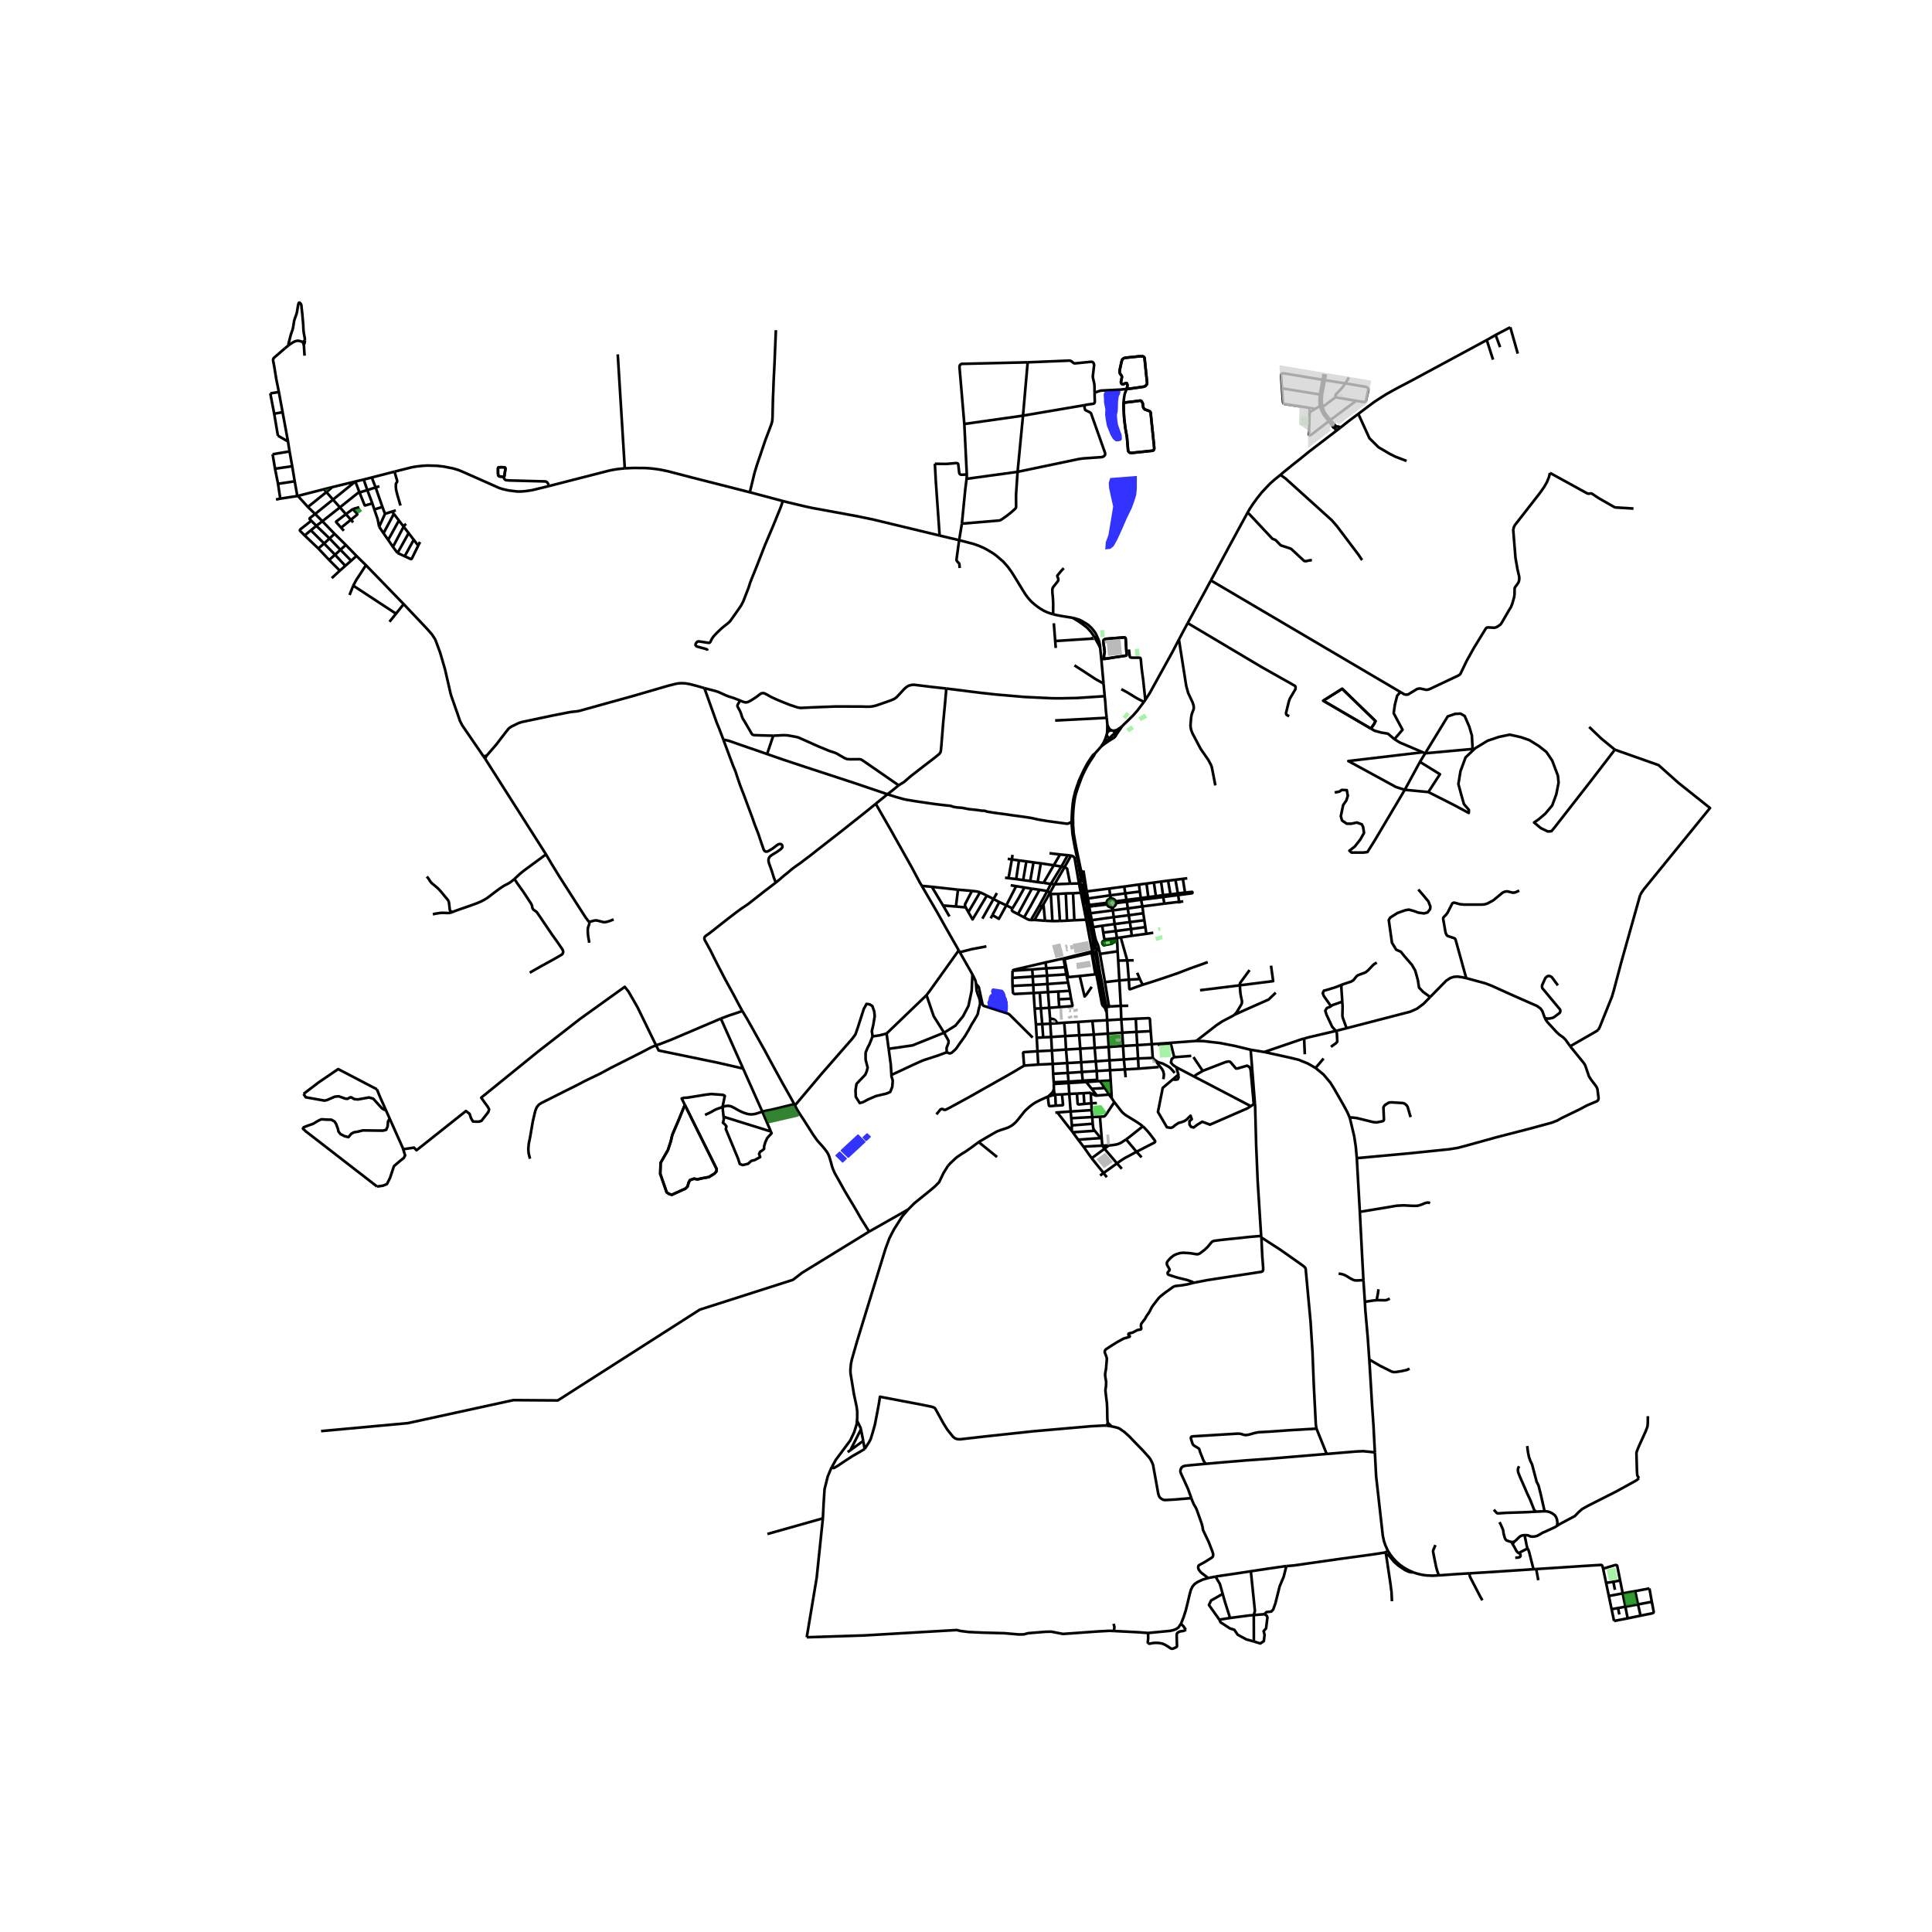 <svg xmlns="http://www.w3.org/2000/svg" width="960" height="960" viewBox="0 0 720 720"><defs><style>*{stroke-linejoin:round;stroke-linecap:butt}</style></defs><g id="figure_1"><path id="patch_1" d="M0 720h720V0H0z" style="fill:#fff"/><g id="axes_1"><path id="patch_2" d="M90 624.456h558V102.744H90z" style="fill:#fff"/><g id="LineCollection_1"><path d="m611.38 602.114-4.794.995M610.43 597.918l.514 2.191.435 2.005M615.581 596.951l.66 3.45.06.356-.088.213-.198.179-.493.137-4.143.828M606.586 603.109l-.863-4.337M606.586 603.109l-5.072.98M600.596 599.701l2.384-.432M600.596 599.701l-1.031-4.927M600.596 599.701l.918 4.387M605.723 598.772l-2.743.497M605.723 598.772l4.708-.854M605.723 598.772l-.987-4.963M604.736 593.809l-.953-4.788M609.38 592.973l-2.092.364-2.552.472M599.565 594.774l2.495-.466 2.676-.5M598.548 589.918l.588 2.808.429 2.048M615.581 596.951l-5.15.967M615.581 596.951l-.886-4.981M614.695 591.97l-5.315 1.003M597.436 584.602l1.112 5.316M603.783 589.02l-1.09-5.448-.114-.206-.206-.113-.257-.01-.382.064-4.298 1.295M572.498 584.74l6.352-.403 11.896-.78 5.789-.349.298.03.155.083.091.117.092.199.265.965M609.38 592.973l1.05 4.945M512.378 541.29l.465 8.9 2.494 22.17.426 1.985.478 1.415 1 2.212M526.763 585.975l-.524-.195-1.455-.666-1.699-.976-1.44-1.016-1.243-1.099-1.184-1.263-1.044-1.34-.934-1.448" clip-path="url(#p5256c96f79)" style="fill:none;stroke:#000"/><path d="m516.243 578.564.595-.336.402-.256M390.476 408.683l-2.792 1.26-1.794.914-1.17.776-.844.632-.905.818-.875.776-.735.886-.765.962-1.16 1.476-.905 1.044-.655.584-.537.453-.779.495-.926.46-1.367.481-1.42.453-1.051.392-.919.467-1.463.845-4.627 2.71M353.35 434.382l.904-.968 1.816-1.703.61-.509.691-.487 1.067-.7 1.5-.928 1.852-1.291 2.309-1.694.688-.535M371.583 431.182l-6.235-5.056-.56-.559M490.277 397.995l2.985-3.514M471.155 392.052l9.37 2.064 3.41.819 3.447 1.406 2.895 1.654M502.948 416.4l-.747-1.756-1.504-2.806-3.376-5.893-1.502-2.433-2.532-3.025-3.01-2.492M471.155 392.052l-5.066-.836M486.013 387.037l-.992.275-13.866 4.74M390.606 408.625l-.13.058M390.606 408.625l.92-.223.74-.243M390.606 408.625l1.282-1.146M502.948 416.4l.312 1.13 1.4 5.867.587 3.834.4 4.378M506.771 451.623l-.713-12.608-.41-7.406M585.157 389.917l5.028 6.185.495.752.392 1.05 1.071 3.18.676 1.084 1.816 2.407.451.698.24.684.422 3.316-.127.605-.366.46-3.747 1.58-2.768 1.47-6.879 3.345-1.563.882-2.098.803-8.28 2.25-12.06 3.11-11.856 3.285-2.845.736-3.126.5-14.914 1.524-19.471 1.786M508.109 477.012l-.42-7.695-.918-17.694M532.96 448.34l-.398-.124-.618-.055-.926.22-1.147.494-1.073.357-.764.151h-1.442l-3.485-.178-2.543.123-3.132.536-10.66 1.759M466.089 391.216l1.575 20.01M445.823 387.925l2.872.076 3.31.4 2.557.283 5.584 1.09 5.943 1.442M392.021 391.5l5.25-.363M392.021 391.5l.302 4.988M392.021 391.5l-.279-5.041M392.021 391.5l-5.389.269M393.261 407.92l2.51-.064M393.261 407.92l.185 4.122M393.261 407.92l-.13-.114-.107-.102" clip-path="url(#p5256c96f79)" style="fill:none;stroke:#000"/><path d="m392.76 408.099.266-.105.235-.074M391.888 407.479l-.026.167.03.167.083.15.129.12.161.076M392.29 407.116l-.18.08-.141.13-.08.153M395.771 407.856l2.72-.186M393.446 412.042l2.255-.127.176-.01.18-.045.07-.065.026-.13-.382-3.81M398.491 407.67l2.86-.137M398.491 407.67l-.26-4.05M398.491 407.67l.515 6.546M392.755 405.915l-.042-1.94M392.755 405.915l-.392.945-.073.256M392.755 405.915l.118 1.357M392.265 408.16l.17.026.17-.021.156-.066" clip-path="url(#p5256c96f79)" style="fill:none;stroke:#000"/><path d="m392.873 407.272-.122-.094-.145-.06-.158-.022-.158.02M393.024 407.704l-.005-.156-.052-.148-.094-.128M392.76 408.099l.13-.106.09-.136.044-.153M390.476 408.683l.185 1.535.21 1.66.074.188.154.117.213.03.357-.002 1.777-.17M389.646 358.666l.295 2.199M389.646 358.666l6.632-1.463M377.34 361.758l.123-.14.215-.115.217-.08.364-.098 11.387-2.659M391.404 381.506l.338 4.953M391.404 381.506l-.073-1.84M391.404 381.506l-2.993.152M391.404 381.506l2.477-.164M396.605 381.139l.394 4.963M396.605 381.139l-2.724.203M396.605 381.139l5.246-.299M409.925 416.174l-2.883.116M409.925 416.174l.69 8.551M415.276 410.727l-2.838 4.293-.548.687-.207.214-.099.078-.08.038-.147.032-1.432.105M403.77 427.315l3.065 4.32M403.77 427.315l-1.963-2.59M403.77 427.315l7.008-.369M409.98 438.091l1.286-.949M393.3 414.635l.75-.055M416.277 433.557l-4.653-5.44M416.277 433.557l1.788 2.008M416.277 433.557l-5.011 3.585M423.543 429.227l-3.323 1.807-.65.323-.692.405-.596.378-.55.367-.574.395-.88.655M399.403 421.414l.397.55M399.403 421.414l.048-2.013M394.05 414.58l2.552 3.29 1.86 2.377.94 1.167M411.624 428.116l1.578-1.255M411.624 428.116l-4.789 3.52M411.624 428.116l-.846-1.17M406.835 431.635l4.431 5.507M394.05 414.58l4.956-.364M410.778 426.946l-.164-2.221M410.778 426.946l2.424-.085M411.266 437.142l1.213 1.567M397.27 391.137l5.316-.316M397.27 391.137l-.271-5.035M397.27 391.137l.435 5.035M412.857 385.202l-5.235.357M412.857 385.202l-.24-4.987M412.857 385.202l.323 4.987M412.857 385.202l5.382-.357M402.586 390.82l5.36-.322M402.586 390.82l-.404-5.006M402.586 390.82l.339 5.063M417.875 379.885l-5.257.33M417.875 379.885l5.396-.237M417.875 379.885l-.195-5.028M417.875 379.885l.364 4.96M418.532 389.79l5.28-.288M418.532 389.79l-.293-4.945M418.532 389.79l.295 5.042M418.532 389.79l-5.352.399M407.946 390.498l5.234-.31M407.946 390.498l-.324-4.939M407.946 390.498l.412 5.035M412.618 380.215l-5.521.275M412.618 380.215l-.197-3.025M423.812 389.502l-.295-4.946M423.812 389.502l.308 4.966M423.812 389.502l5.418-.357M423.271 379.648l.246 4.908M428.84 384.281l-.309-4.458-.018-.126-.084-.131-.11-.075-.218-.052-4.83.21M386.632 391.769l.28 4.973M386.632 391.769l-.264-5.008M381.681 397.11l-.06-.413-.028-.364-.306-3.929.056-.14.088-.107.128-.052 5.073-.336M401.851 380.84l.33 4.974M401.851 380.84l5.246-.35M386.051 381.754l2.36-.096M386.051 381.754l.317 5.007M386.051 381.754l-.462-5.873M429.23 389.145l-.39-4.864M429.23 389.145l.367 5.103M429.23 389.145l16.593-1.22M407.097 380.49l.525 5.07M407.622 385.56l-5.44.254M424.326 398.253l7.463-.598M424.326 398.253l-5.117.295M424.326 398.253l-.206-3.785M389.94 360.865l.266 2.72M389.94 360.865l-5.249.419M389.94 360.865l6.978-.426M428.84 384.281l-5.323.275M419.209 398.548l-5.521.282M419.209 398.548l-.382-3.716M419.209 398.548l.282 2.916M418.827 394.832l5.293-.364M418.827 394.832l-5.36.33M402.182 385.814l-5.183.288M397.933 399.854l-.228-3.682M397.933 399.854l.271 3.235M397.933 399.854l5.242-.358M397.933 399.854l-5.456.308M397.705 396.172l5.22-.29M397.705 396.172l-5.382.316M386.368 386.761l2.396-.178M423.517 384.556l-5.278.289M391.742 386.459l-2.978.124M391.742 386.459l5.257-.357M392.323 396.488l.154 3.674M392.323 396.488l-5.411.254M429.597 394.248l-.606.024-4.87.196M392.477 400.162l.22 3.16M384.691 361.284l-7.351.474M384.691 361.284l.17 2.658M381.681 397.11l.43-.025 4.801-.343M398.23 403.62l-.026-.531M398.23 403.62l5.32-.312M398.23 403.62l-5.517.354M392.713 403.974l-.015-.652M413.688 398.83l-4.985.31M413.688 398.83l.227 3.846M413.688 398.83l-.221-3.668M398.204 403.089l-5.506.233M398.204 403.089l5.301-.357M408.887 402.42l-5.382.312M408.887 402.42l-.184-3.28M408.887 402.42l.03.521M408.703 399.14l-5.528.356M408.703 399.14l-.345-3.607M413.915 402.676l.317 5.104M413.915 402.676l-3.995.19M403.55 403.308l-.045-.576M403.55 403.308l1.271-.062M413.18 390.189l.287 4.973M399.8 421.964l2.007 2.761M399.8 421.964l8.175-.563M402.925 395.883l.25 3.613M402.925 395.883l5.433-.35M408.358 395.533l5.109-.371M414.298 409.257l-1.044-1.34M414.298 409.257l-.066-1.477M415.276 410.727l-.47-.708-.508-.762M406.498 407.365l.198 3.795M403.821 407.402l2.18-.134.25.02.247.077M408.788 408.278l-.34.027-.19-.032-.257-.096-1.503-.812M407.042 416.29l-7.811.434M407.042 416.29l.183 2.494M407.042 416.29l-.214-2.582M408.788 408.278l4.466-.36M408.788 408.278l-1.96-2.518M425.884 419.759l-.933-.742-1.706-1.14-3.521-2.163-.743-.543-.625-.543-.301-.323-.287-.357-2.492-3.221M399.23 416.724l-.224-2.508M399.23 416.724l.22 2.677M403.505 402.732l-.33-3.236M419.68 424.615l1.176-.872 5.028-3.984" clip-path="url(#p5256c96f79)" style="fill:none;stroke:#000"/><path d="m423.543 429.227 6.157-3.156.43-.236.288-.213.064-.12.009-.128-.023-.122-.124-.252-1.835-2.418-.977-1.16-1.074-1.162-.574-.501M411.7 405.469l-4.872.291M409.92 402.865l1.614 2.336.165.268M413.254 407.918l-.65-1.158-.905-1.291M406.828 413.708l-7.822.508M406.828 413.708l-.132-2.548M404.821 403.246l4.095-.305M404.821 403.246l2.007 2.514M414.232 407.78l-.978.138M407.975 421.4l2.241 2.72M407.225 418.784l.155 1.277.073.488.177.378.345.474M407.225 418.784l-7.774.617M416.28 349.558l-.453-2.59M416.28 349.558l.062 1.176M416.28 349.558l-.308.038M416.28 349.558l1.382-.2M414.714 339.271l-.05-.414M414.714 339.271l.348 2.497M414.714 339.271l5.583-.718M414.714 339.271l-8.349 1.075M421.071 343.633l5.39-.689M421.071 343.633l-5.685.738M421.071 343.633l.42 2.598M421.071 343.633l-.42-2.546M426.849 345.493l-5.357.738M426.849 345.493l.336 2.522M426.849 345.493l-.387-2.549M410.755 345.004l.396 2.555M410.755 345.004l4.631-.633M410.755 345.004l-3.368.521M462.049 367.198l-.022-.323.14-.535.301-.44 3.215-4.38M410.216 424.12l.398.605M410.216 424.12l-8.41.605M421.492 346.231l-5.665.737M421.492 346.231l.278 2.507M427.185 348.015l-5.415.723M427.185 348.015l2.604-.407M430.472 395.093l.456.337.441.288.545.234.595.164.404.117.463.159.39.199 1.331.714.706.419.448.398.64.687.875 1.045M426.462 342.944l-.399-2.602M425.745 337.79l.318 2.552M425.745 337.79l-.507-2.486M425.745 337.79l8.163-1.03M425.745 337.79l-5.448.763M415.386 344.371l-.324-2.603M415.386 344.371l.441 2.597M419.68 424.615l-1.566 1.038-.544.309-.721.316-.625.192-.956.178-1.043.145-1.023.068M421.77 348.738l-4.108.62M460.027 378.182l-.779.494-3.705 1.937-2.221 1.47-7.499 5.842M385.589 375.88l-.383-5.817M385.589 375.88l2.308-.095M392.207 343.262l2.8-.035M392.207 343.262l-2.762-.128M392.207 343.262l-.588-10.097M388.764 386.583l-.353-4.925M411.151 347.559l4.676-.59M412.483 349.991l-.703.051-.129-.048-.092-.107-.047-.116-.36-2.212M402.108 329.239l.595.137M402.108 329.239l.7 3.486M402.108 329.239l-3.314.07M399.116 318.886l.522.096.25.138.265.22.191.22.147.322 1.617 9.357M402.108 329.239l.538-.28M394.521 372.425l4.632-.26M394.521 372.425l-.11-2.912M394.521 372.425l.22 2.885M408.734 353.81l-.096-.179-.152-.14M408.747 354.183l.016-.176-.029-.198M408.734 353.81l.623.14M403.148 329.708l.237.014.229-.063.19-.133M403.148 329.708l.38 1.626.639 3.31.25 1.367.21 1.388M402.703 329.376l.079.115.104.096.123.074.139.047M376.652 329.909l2.034.342M417.662 349.358l2.43 8.546M407.64 353.57l-.122.17-.055.195.017.203M408.486 353.491l-.21-.09-.23-.017-.22.06-.186.127M404.759 338.021l.257 1.144.334 1.415.361 1.545.44 2.33 1.11 5.721.288 2 .09 1.395M416.724 357.994l-.228-3.476M416.724 357.994l.426 7.384M416.724 357.994l3.368-.09M399.91 306.136l-.544.124M399.91 306.136l-.03-1.086.038-1.538.125-1.965.235-2.226.279-1.827.375-1.607.698-2.206.56-1.504M402.851 324.423l-1.118-5.352-.47-2.274-.47-2.431-.405-2.288-.294-1.752-.06-1.147-.124-1.573v-1.47M422.488 357.89l-2.396.014M381.787 330.743l2.75.453M381.787 330.743l-3.101-.492M377.325 338.533l2.132-3.545 2.33-4.245M420.68 365.09l-.588-7.186M420.68 365.09l4.117-.234M420.68 365.09l-3.53.288M425.826 366.985l-4.667 1.676-.108-.01-.074-.017-.064-.097-.039-.099-.018-.216-.177-3.133M411.798 366.01l5.352-.632M411.798 366.01l-1.867-10.503M411.798 366.01l1.456 8.924M413.411 275.108l2.206-2.051M410.442 278.113l1.243-1.271 1.726-1.734M413.411 275.108l.333.112.35.044.353-.027.34-.093M412.49 273.622l.04.452.18.422.301.354.4.257M399.153 372.164l-.493-2.905M394.741 375.31l4.757-.364.114-.089.063-.096-.007-.179-.515-2.418M403.804 329.526l.137-.202.048-.235-.05-.235-.139-.2-.209-.139M405.228 337.308l-.245-1.207-.632-2.954-.405-2.288-.142-1.333M423.794 362.526l1.003 2.33M404.8 342.75l-4.42.193M404.8 342.75l2.205 11.813M404.8 342.75l-1.991-10.025M409.931 355.507l6.565-.99M409.931 355.507l-.3-1.572M402.809 332.725l-2.924.153M425.826 366.985l-1.03-2.13M450.083 358.56l-6.752 2.412-4.395 1.696-3.67 1.254-3.412 1.153-4.425 1.43-1.603.48M406.843 345.574l.544-.049M406.843 345.574l-.485-2.59M408.486 353.491l-.18-.952-.456-1.772-1.007-5.193M391.007 375.585l.324 4.08M391.007 375.585l-.449-5.86M391.007 375.585l3.734-.275M391.007 375.585l-3.11.2M408.58 354.415l.167-.232M407.914 354.57l.238.028.232-.055.195-.128M412.203 374.941l-.17-.901-.558-3.18-.691-4.047-.89-4.506-1.066-6.519-.249-1.373M388.411 381.658l-.514-5.873M413.254 374.934l.022.244M413.254 374.934l-.511.02-.452.034M413.254 374.934l.671.13M408.747 354.183l.61-.232M387.485 369.925l.412 5.86M387.485 369.925l3.073-.2M387.485 369.925l-2.279.138M398.043 366.168l-7.705.556M398.043 366.168l-.434-1.976M398.043 366.168l.617 3.09M390.338 366.724l.22 3.002M390.338 366.724l-.132-3.14M390.338 366.724l-5.279.323" clip-path="url(#p5256c96f79)" style="fill:none;stroke:#000"/><path d="m402.646 328.96-.015.141.019.141.053.134M397.373 363.118l-.455-2.68M397.373 363.118l.236 1.074M397.373 363.118l-7.167.467M409.631 353.935l-.274.016M407.387 345.525l.56 3.023.344 1.443.236.694.228.57.286.576.28.777.31 1.327M415.062 341.768l5.59-.681M415.062 341.768l-8.182 1.161M417.15 365.378l.53 9.48M408.002 280.87l2.44-2.757M408.002 280.87l-.516.37-.341.392-.435.597-1.139 1.745-.463.749-1.154 2.177-.714 1.505-1.014 2.199-.551 1.463" clip-path="url(#p5256c96f79)" style="fill:none;stroke:#000"/><path d="m402.19 292.177.389-1.044.338-.949.434-1.05.717-1.537.772-1.522.658-1.118.442-.759 1.122-1.725.429-.582.266-.444.245-.577M417.68 374.857l2.79-.033M417.68 374.857l-3.755.208M390.206 363.585l-5.345.357M385.206 370.063l-.147-3.016M377.332 367.425l.162 2.439.103.233.114.13.202.117.158.062.162.024 6.973-.367M407.005 354.563l-10.727 2.64M407.005 354.563l.71-.09M411.615 375.413l-.471-.467-.309-.377-.191-.508-.14-.736-3.5-18.762M407.005 354.563l.475-.425M377.34 361.758l-.052 2.672M416.342 350.734l.053 1.153.101 2.63M420.651 341.087l5.412-.745M420.651 341.087l-.354-2.534M385.06 367.047l-.2-3.105M385.06 367.047l-7.728.378M391.619 333.165l-.319-.439M391.619 333.165l2.709-.032M407.714 354.472l.2.098M407.48 354.138l.087.185.147.15M407.914 354.57l.333 1.198.265 1.16.198 1.086 2.868 16.218.111.8M384.86 363.942l-7.572.488M420.297 338.553l-.338-2.507M390.558 369.726l3.853-.213M377.332 367.425l-.044-2.995M406.358 342.984l.522-.055M406.358 342.984l-.5-2.569M396.918 360.439l-.177-1.01-.205-1.14-.258-1.086M405.858 340.415l.507-.069M405.858 340.415l-.505-2.478M415.617 273.057l2.036-1.986M415.617 273.057l-.251-.267-.351-.292-.237-.17M415.567 274.492l.156-.341.063-.366-.031-.37-.138-.358M402.19 292.177l-.515-.11M394.41 369.513l4.25-.254M412.203 374.941l-.18-.046-.184.032-.15.104M412.203 374.941l.088.047M387.318 337.506l-3.138 5.38M387.318 337.506l1.048.325M387.318 337.506l2.976-5.445M390.294 332.061l-2.89-.467M390.294 332.061l1.006.665M390.294 332.061l1.314-2.646M391.608 329.415l-2.696-.406M391.608 329.415l1.42.135M391.608 329.415l3.943-6.476M365.23 332.542l-4.345 7.378M362.224 332.007l1.411.165.485.068.478.114.633.188M367.782 333.758l-1.58-.783-.971-.433M391.3 332.726l1.729-3.176M391.3 332.726l-2.433 4.271M377.325 338.533l-2.301-1.127M379.376 340.662l-1.882-.962-.327-.298-.085-.286.103-.353.14-.23M395.006 343.227l2.647-.126M395.006 343.227l-.678-10.094M393.029 329.55l3.68-6.36M393.029 329.55l5.765-.241M388.366 337.83l.501-.833M388.366 337.83l-2.846 5M385.52 342.83l3.925.304M385.52 342.83l-1.34.056M372.407 336.17l-2.16-1.127M372.407 336.17l2.617 1.236M372.407 336.17l-2.545 4.85M389.445 343.134l-.578-6.137M399.885 332.878l-2.69.08M399.885 332.878l.496 10.065M375.024 337.406l3.662-7.155M369.862 341.02l2.397 1.401 2.765-5.015M384.537 331.196l2.867.398M379.376 340.662l2.456-4.506 2.705-4.96M400.38 342.943l-2.727.158M381.648 341.871l-2.272-1.209M387.404 331.594l-3.352 6.087-2.404 4.19M384.18 342.886l-.216-.019-.272-.048-.586-.175-1.458-.773M397.195 332.957l-2.867.176M397.195 332.957l.458 10.144M412.558 273.275l-.067.347M412.685 270.178l-.03 1.635-.038.794-.059.668M414.392 272.2l-.392-.014-.385.074-.355.157-.306.23-.238.292-.158.336M417.653 271.071l.498-.414M417.653 271.071l-1.244.86-.383.173-.406.12-.42.066-.422.038M410.442 278.113l1.282-.968 1.534-1.049 1.53-.952" clip-path="url(#p5256c96f79)" style="fill:none;stroke:#000"/><path d="m412.49 273.622-.549 1.653-.496 1.163-1.003 1.675M415.567 274.492l1.405-2.105.567-.78.612-.95M414.787 275.144l.307-.165.265-.22.208-.267M412.43 267.51l.089.746.166 1.922M414.392 272.2l-.348-.13-.147-.063-.11-.063-.201-.188-.15-.203-.246-.321-.505-1.054M414.778 272.328l-.386-.129M279.44 183.448l12.278 3.268M232.836 174.53l3.302-.141 4.381.038 1.823.117 1.832.209 1.918.279 2.69.556 9.396 2.452 21.262 5.408M289.152 123.053l-.353 8.342-.132 3.463-.353 7.063-.147 4.191-.103 2.089-.154 7.05-.059 1.092-.103.783-.316 1.093-2.206 5.812-3.102 9.153-.897 2.913-1.787 7.351M350.17 199.587l-22.001-5.305-2.933-.706-3.301-.68-2.868-.591-2.727-.495-12.727-2.34-1.025-.185-2.54-.556-6.23-1.478-2.1-.535M263.685 242.452l-.088-.268-.078-.113-.202-.128-.492-.165-2.926-.783-.515-.295-.161-.24-.038-.296.17-.433.426-.536.427-.158.587.035 3.184.48.31.014.205-.068.198-.213.596-1.189.58-.88 1.14-1.222 1.088-1.065 1.059-.969 2.455-1.979.552-.59 1.955-2.748 2.081-3.01.853-1.648.911-2.378 1.03-2.652.544-1.759.853-2.157 1.764-4.383 2.911-7.475 3.103-7.31 2.632-6.486.412-1.072.507-1.597M404.071 231.957l-.204.146-.126.138-.088.188-.062.28" clip-path="url(#p5256c96f79)" style="fill:none;stroke:#000"/><path d="m399.763 230.24 1.315.368 1.149.346.62.294.713.407.511.302M408.877 237.247l-.231-.546-.519-.969-.741-.978-.602-.702-.528-.519-.612-.57-.87-.607-.703-.399M411.68 259.445l-.424-4.703M352.666 256.597l9.322 1.168 3.816.474 5.308.578 10.764.927 9.807.46 1.897.041 2.382-.014 5.558-.116 10.16-.67M412.43 267.51l-.227-1.913-.125-1.45-.066-1.037-.11-1.6-.222-2.065M409.04 237.593l-.163-.346M409.997 241.384l-.117-1.066-.215-1.115-.304-.833-.32-.777M408.153 237.954l.233-.069.171-.05.197-.083.287-.159M350.17 199.587l7.275 1.718M348.4 172.84l.356 6.605.93 13.214.484 6.928M357.445 201.305l1.022-6.163M392.463 228.91l-.17-.04-1.874-.62-1.365-.622-1.36-.804-1.176-.816-1.33-1.068-.662-.585-.588-.604-.886-1.02-.853-1.148-.955-1.508-3.25-5.31-1.048-1.67-1.235-1.71-.772-.9-1.09-1.213-2.527-2.175-1.327-.955-2.254-1.357-.948-.508-1.628-.725-1.118-.42-1.367-.474-5.235-1.353M357.651 211.68l-.11-1.292-.066-.385-.486-.48-.47-.605-.06-.365.067-.535.919-6.713M203.48 318.398l-22.708-35.684M219.665 343.457l-.215-.058-.189-.12-1.081-1.46-2.46-3.815-7.16-11.19-2.779-4.514-2.301-3.902M191.72 327.566l1.941-1.814 1.555-1.274 3.375-2.487 2.98-2.181 1.909-1.412M110.807 184.856l-6.362.977M110.807 184.856l.205-.05M110.807 184.856l-.98-5.485M232.836 174.53l-2.617-42.462M204.474 181.168l22.238-5.708 1.132-.256 2.118-.365 2.874-.309M102.259 136.928l.7 4.356M106.103 129.876l-3.794 3.284-.35.34-.176.44-.004.436.48 2.552M102.49 174.683l6.408-.932M102.49 174.683l1.128 5.619M102.49 174.683l-.89-5.402M108.898 173.751l-.99-5.518M108.898 173.751l.93 5.62M103.567 162.358l3.764 2.17M103.567 162.358l-1.385-8.189M103.93 146.096l-.97-4.812M103.93 146.096l1.388 7.54M103.93 146.096l-3.2.506M102.858 186.16l1.587-.327M107.33 164.528l-2.012-10.892M107.33 164.528l.578 3.705M100.73 146.602l1.452 7.567M104.445 185.833l-.827-5.531M103.618 180.302l6.21-.931M107.908 168.233l-6.308 1.048M105.318 153.636l-3.136.533M141.393 181.21l-1.408.45M131.647 218.252l-1.385 3.48M131.647 218.252l15.936 10.443M136.373 210.628l-3.63 5.571-1.096 2.053M117.897 195.963l-2.037 1.667M117.897 195.963l2.246-1.716M117.897 195.963 116 194.061M117.897 195.963l4.909 4.704M135.538 178.707l-3.113.746M135.538 178.707l3.014-.762M135.538 178.707l1.349 3.936M128.688 210.865l2.176-1.906M128.688 210.865l-2.043 1.798M128.688 210.865l-3.83-4.123M132.857 207.176l-1.993 1.783M132.857 207.176l3.516 3.452M132.857 207.176l-3.975-4.083M122.806 200.667l4.066 4.217M122.806 200.667l1.88-1.717M122.806 200.667l-2.016 1.866M133.988 183.53l-1.563-4.077M133.988 183.53l2.899-.887M138.76 187.59l-2.603.764-.183-.01-.11-.107-1.876-4.708M126.676 189.087l6.651-5.323.66-.235M150.439 225.134l-13.781-14.214-.285-.292M114.748 188.939l6.9-5.543M114.748 188.939l2.699 2.6M114.748 188.939l-3.736-4.132M130.763 193.713l-3.642 2.937M130.763 193.713l.852.964M130.763 193.713l-1.858-2.104M131.488 189.72l1.604 1.75.088.147-.033.087-.114.13-2.27 1.879M120.143 194.247l6.533-5.16M120.143 194.247l4.543 4.703M120.143 194.247l-2.696-2.708M123.844 181.533l-3.138.797M123.844 181.533l8.58-2.08M123.844 181.533l-2.196 1.863M139.985 181.66l-1.433-3.715M139.985 181.66l2.537 7.275M139.985 181.66l-3.098.983M126.676 189.087l2.229 2.522M126.676 189.087l-2.576-2.896M118.634 204.402l-5.102-4.86M118.634 204.402l4.027 4.275M118.634 204.402l2.156-1.87M123.63 215.453l3.015-2.79M143.48 191.488l-.958-2.553M143.48 191.488l-2.176 4.843M143.48 191.488l2.625-.846M127.12 196.65l1.024 1.14M128.905 191.61l-3.6 2.75-.043.138.073.136 1.786 2.016M132.425 179.453l-8.325 6.738M136.887 182.643l1.872 4.948M121.648 183.396l2.452 2.795M121.648 183.396l-.942-1.066M145.157 231.72l2.426-3.025M139.494 189.846l3.028-.911M139.494 189.846l-.735-2.255M141.304 196.331l-.552-2.805-1.258-3.68M126.645 212.663l-3.984-3.986M147.016 175.77l-1.651.416-6.813 1.759M147.583 228.695l2.856-3.56M124.686 198.95l4.196 4.143M180.164 281.85l-7.879-11.492-.838-1.621-.838-2.433-2.397-6.855-.323-1.1-2.044-8.917-1.824-6.238-1.456-3.944-.44-1.072-1.162-1.758-1.691-1.951-8.833-9.335M115.86 197.63l-2.328 1.911M115.86 197.63l4.93 4.903M120.706 182.33l-9.694 2.477M117.447 191.539l6.653-5.348M116 194.061l-.605-.612-.028-.11.012-.114.05-.104.085-.082 1.933-1.5M116 194.061l-3.989 3.16-.146.153-.085.137-.014.158.058.15 1.708 1.722M128.905 191.61l2.583-1.89M130.864 208.959l-3.992-4.075M120.79 202.533l4.068 4.209M131.488 189.72l2.412-.701M285.99 571.676l20.675-5.838M415.115 607.833l-1.611-.078-4.24.229-11.557.824-1.588.11-4.353-.852-2.206.055-6.41.522-1.618.44-1.882.027-5.352-.467-7.647-.192-5.645-.247-3-.385-1.465-.351-34.354 2-21.537.692" clip-path="url(#p5256c96f79)" style="fill:none;stroke:#000"/><path d="m306.665 565.838-2.314 22.19-3.7 22.132M310.012 546.727l-.294.535-1.245 2.973-1.182 4.732-.337 5.11-.29 5.761M338.446 450.734l-14.534 8.238M353.35 434.382l-1.69 2.693-1.677 3.477-1.55 1.574-1.69 1.442-3.603 2.912-2.338 1.882-2.356 2.372" clip-path="url(#p5256c96f79)" style="fill:none;stroke:#000"/><path d="m319.378 529.398.074-.98.014-2.418-.235-1.772-1.009-4.746-1.255-7.685-.039-1.23.186-2.259.382-1.8 1.97-6.854 3.559-11.62 6.966-22.629 1.46-3.951 1.69-3.27 3.059-4.822 2.246-2.628M119.66 533.325l32.348-2.966 39.29-8.572 16.585.11 52.935-33.845 34.701-11.099 3.411-2.637 24.982-15.344M296.243 411.98l.835 1.556.794 1.278 1.58 2.404 3.478 5.467.801 1.168.567.804.573.721 1 1.106.544.604.743.88.845 1.085.529.837.383.825.272.81.58 1.965.265 1.044.309.947.456 1.072.28.632.734 1.305 1.353 2.39 1.53 2.761 1.426 2.404 1.529 2.542 1.396 2.349 1.809 3.173 3.058 4.863M128.882 203.093l-2.01 1.791M126.872 204.884l-2.014 1.858M124.858 206.742l-2.197 1.935M603.783 589.02l-2.537.436M601.246 589.456l-2.698.462M601.246 589.456l.591 3.032M602.98 599.27l.502 2.404M497.699 148.043l7.687 1.339M501.352 142.87l-1.12 1.591-1.033 1.14-.665.673-.659.66-.095.168-.046.196-.035.745M492.779 151.382l.509-.102.408-.224 4.003-3.013M393.881 381.342l-.02-.11-.139-.407-.229-.37-.308-.313-.375-.244-.421-.162-.45-.073-.608.002M426.32 261.568l-1.509 1.989-.94 1.257-1.593 1.814-4.127 4.03M557.374 124.835l-3.3 1.887M557.374 124.835l5.473-2.876M557.374 124.835l1.67 4.54M554.074 126.722l2.338 7.311M525.318 142.226l.927-.488 27.829-15.016M494.084 139.522l-.354 2.156M493.318 139.38l-.41 2.146M502.696 140.663l-1.344 2.208M492.908 141.526l-1.027 5.479M492.908 141.526l.822.152M477.766 144.724l-.333-4.61-.01-.19.014-.193.038-.148.059-.166.06-.096.074-.082.136-.063.269-.045h.268l.383.042 14.184 2.353M493.73 141.678l7.622 1.193M493.73 141.678l-1.056 5.448M505.386 149.382l2.52.375.192.024.191.016.204-.007.174-.043.13-.073.13-.084.078-.079.032-.088.052-.207.802-3.68.025-.23.006-.227-.023-.197-.05-.154-.196-.203-.235-.172-.191-.11-.228-.075-7.647-1.297M477.766 144.724l14.115 2.28M488.096 152.01l-8.917-1.4-.382-.066-.239-.072-.17-.093-.117-.117-.062-.15-.045-.149-.032-.236-.019-.207-.347-4.796M491.881 147.005l.793.121M491.881 147.005l-.123 1.718.008 1.43.098 1.195M492.779 151.382l-.156-1.032-.034-1.406.085-1.818M505.386 149.382l-9.547 7.112M492.779 151.382l-.915-.034M495.84 156.494l-.824-.934-.978-1.21-.708-1.26-.551-1.708M491.864 151.348l-1.784 1.049M491.864 151.348l.674 1.731.735 1.443 1.015 1.306.912 1.167M488.096 152.01l-.052 1.583M488.096 152.01l1.984.387M490.08 152.397l-2.036 1.196M499.449 159.427l3.121-2.473 3.641-2.706M525.318 142.226l-5.299 2.79-3.28 1.83-1.747 1.092-2.662 1.724-2.296 1.698-3.823 2.888M524.196 171.782l-4.059-1.539-2.264-1.127-4.147-2.446-3.381-3.353-4.134-9.069" clip-path="url(#p5256c96f79)" style="fill:none;stroke:#000"/><path d="m495.2 156.995-6.654 5.103-.164.082-.185.043-.162-.023-.11-.04-.085-.127-.01-.145.006-.155.208-8.14M495.84 156.494l-.64.5M498.148 159.053l-.512-.459-1.797-2.1M495.2 156.995l.867 1.142.323.426.353.526.155.226.114.072.19.11.461.244M498.148 159.053l-.16.092-.162.166-.11.2-.053.23" clip-path="url(#p5256c96f79)" style="fill:none;stroke:#000"/><path d="m499.449 159.427-.163-.18-.178-.151-.213-.103-.235-.048-.24.01-.272.098M499.449 159.427l-1.43 1.112M497.663 159.74l.012.214.072.214.13.19.143.18M498.02 160.539l-10.13 7.739M464.832 191.222l.876-1.53 1.361-2.065 1.42-1.94 1.656-2.1 1.372-1.469 1.123-1.193.895-.898 1.505-1.326 2.154-1.733M487.89 168.278l-3.765 3.063-2.485 1.958-3.428 2.776-1.018.893M507.61 208.746l-1.295-1.951-8.087-10.718-1.94-2.227-17.146-15.472-1.948-1.41M451.26 216.302l1.63-3.009 5.466-10.172 4.961-9.122 1.515-2.777M488.906 208.718l-1.323.193-.839.233-.705-.082-4.78-4.438-.69-.317-3.265-1.071-1.882-1.924-.558-.288-.662-.234-8.705-9.29-.665-.278M392.713 322.458l2.838.48M392.713 322.458l-4.838-.714M392.713 322.458l-3.801 6.551M392.713 322.458l2.338-4.012M395.55 322.939l1.158.25M395.55 322.939l2.353-4.232M396.708 323.19l2.408-4.304M398.794 329.309l-1.111-5.573-.188-.165-.269-.172-.246-.134-.272-.075M403.725 324.413l.177.834M374.552 327.088l1.295.179M375.847 327.267l2.86.337M375.847 327.267l1.25-6.98M378.707 327.604l2.595.377M378.707 327.604l1.037-6.946M391.13 317.975l3.92.471M377.333 318.576l-.236 1.711M395.05 318.446l2.853.261M397.903 318.707l1.213.179M375.548 320.06l1.549.227M377.097 320.287l2.647.371M379.744 320.658l2.749.357M382.493 321.015l2.661.371M382.493 321.015l-1.19 6.966M385.154 321.386l2.72.358M385.154 321.386l-1.22 6.938M387.875 321.744l-1.176 7.006M381.302 327.981l2.632.343M383.934 328.324l2.765.426M386.699 328.75l2.213.26M414.21 334.824l-.53.062M414.21 334.824l-.302-.336M415.821 335.893l-.155-.291-.213-.258-.264-.214-.303-.162-.33-.103-.347-.041M415.93 336.626l-.01-.372-.099-.36M415.821 335.893l3.991-.52M412.388 336.47l-4.847.593M412.388 336.47l.028.3.085.292M413.68 334.886l-.352.133-.314.2-.262.257-.197.304-.123.336-.044.353M415.93 336.626l.941-.195 3.088-.385M414.853 338.008l.282-.141.25-.185.212-.225.164-.257.112-.28.057-.294M412.5 337.062l.151.288.208.256.256.213.295.163.323.108.34.047M412.5 337.062l-4.885.578M414.073 338.137l.24-.004.236-.034.304-.091M414.853 338.008l-.189.849M415.972 349.596l-1.042.149M415.972 349.596l.124.482M414.93 349.745l-1.363.166M414.93 349.745l-.05.487M416.096 350.078l-1.217.154M414.804 350.9l.234-.102.259-.053.115-.024.502-.242.057-.053.047-.06.037-.067.026-.072.013-.074.002-.075M416.25 350.762l-.019-.463-.043-.165-.092-.056M414.88 350.232l-.99.135M414.804 350.9l-.037-.111-.018-.115.004-.117.023-.114.042-.11.061-.101M413.567 349.91l-1.084.081M413.567 349.91l.324.457M412.483 349.991l.264.53M413.89 350.367l-1.143.154M414.252 351.076l-.047-.194-.076-.186-.106-.173-.132-.156M412.747 350.521l.041.366M413.997 351.777l-1.92.348-.59.166-.155-.014-.132-.078-.289-.39-.07-.207-.041-.214.006-.28.02-.12.059-.107.094-.083.118-.051 1.65-.226M416.342 350.734l-.093.028M415.095 351.197l.588-.239.566-.196M415.095 351.197l-.114-.083-.099-.1-.078-.114M414.252 351.076l.118-.002.118-.02.113-.036.106-.052.097-.066M413.997 351.777l.215-.067.203-.096.68-.417M414.252 351.076h-.232" clip-path="url(#p5256c96f79)" style="fill:none;stroke:#000"/><path d="m413.997 351.777.106-.159.08-.173.05-.182.019-.187M419.68 424.615l3.863 4.612M423.543 429.227l1.893 2.078M403.821 407.402l-2.47.13M403.821 407.402l.28 3.991M404.101 411.393l-1.823.189-.19.015-.22-.032-.133-.085-.086-.115-.056-.137-.242-3.695M408.77 411.077l-2.074.083M406.696 411.16l-2.595.233M401.675 292.067l-.978 2.906-.412 1.69-.316 1.415-.206 1.573-.213 2.336-.132 2.438-.052 1.835M399.366 306.26l.052 1.175.176 2.218.066.92.287 1.807.661 3.58.964 4.485 1.176 6.794.13 1.363M330.735 295.996l2.72.88 3.176.906.53.124.882.186.853.123 1.308.22 1.64.268 1.897.268 1.742.26 3.28.468 4.381.509.838.061.39.09.485.164.456.158.408.08.485.075.548.079.9.069.651.044.53.08.977.192.75.157.662.104.978.103 1.353.134 1.183.15.96.16.422.03.39-.014.397.041.364.093.39.151.36.1.93.137.676.117 2.228.323 2.426.312 3.367.491 3.551.475 2.83.419.677.137.713.158 1.213.282 1.456.268 1.147.178 1.184.2 7.146.968.268-.003.302-.07.306-.14.359-.196.566-.305M402.851 324.423l1.051.824M402.851 324.423l.74 4.092M403.902 325.247l1.073 6.966M442.466 327.305l-1.65.219M440.816 327.524l-2.767.343M440.816 327.524l.812 5.105M438.049 327.867l-2.747.326M438.049 327.867l.908 5.082M435.302 328.193l-2.61.351M435.302 328.193l.882 5.111M403.591 328.515l-.18-.05-.19-.002-.182.047-.161.092M432.693 328.544l-2.676.365M432.693 328.544l.728 5.056" clip-path="url(#p5256c96f79)" style="fill:none;stroke:#000"/><path d="m402.878 328.602-.105.102-.08.12-.047.136M430.017 328.909l-2.75.378M430.017 328.909l.75 5.062M427.267 329.287l-2.794.35M427.267 329.287l.669 5.035M424.473 329.637l.309 2.617M424.473 329.637l-5.514.762M418.96 330.4l.41 2.54M418.96 330.4l-5.559.738M413.401 331.138l-8.426 1.075M413.401 331.138l.324 2.53M404.975 332.213l.53 2.624M424.782 332.254l.368 2.445M424.782 332.254l-5.411.687M441.628 332.629l-2.67.32M439.055 333.564l5.17-.662.122-.068.064-.132-.056-.285-.03-.029-.039-.011-.086-.004-2.572.256M438.957 332.95l-2.773.354M438.957 332.95l.098.614M419.37 332.94l.442 2.433M419.37 332.94l-5.645.729M436.184 333.304l-2.763.296M439.055 333.564l.376 2.521M439.055 333.564l-5.561.71M433.42 333.6l-2.654.371M433.42 333.6l.074.674M413.725 333.669l.183.819M413.725 333.669l-8.22 1.168M430.766 333.971l-2.83.35M433.494 334.274l.414 2.485M425.238 335.304l5.61-.673 2.646-.357M427.936 334.322l-2.786.377M425.15 334.7l.088.604M425.15 334.7l-5.338.673M405.836 337.227l-.11-.66-.221-1.73M425.238 335.304l-5.28.742M419.812 335.373l.147.673M440.965 335.942l-1.534.143M439.431 336.085l-5.523.674M439.431 336.085l.088.62M407.541 337.063l.074.577M407.541 337.063l-1.705.164M405.836 337.227l.095.632M405.836 337.227l-.608.081M407.615 337.64l-1.684.22M405.931 337.86l.434 2.486M405.931 337.86l-.578.077M406.365 340.346l.515 2.583M406.88 342.93l.507 2.595M412.427 375.284l-.044-.164-.092-.132M411.69 375.031l-.084.179.009.203M412.427 375.284l.85-.106M412.333 375.522l.074-.14.02-.098M411.615 375.413l.072.118.112.088M411.799 375.62l.188.05.192-.035.154-.113M411.799 375.62l.308.93.314.64" clip-path="url(#p5256c96f79)" style="fill:none;stroke:#000"/><path d="M412.42 377.19v-.755l-.087-.913M516.243 578.564l.273.527M479.39 583.636l2.737-.232 3.427-.48 1.94-.29 3.72-.522 8.808-1.25 11.705-1.593 4.516-.705M450.235 588.073l2.764-.52M440.11 605.118l.993-2.458.758-2.376.625-2.48.815-3.44.471-1.772.618-1.325.78-.907 1.058-.748 1.926-.92 2.08-.619" clip-path="url(#p5256c96f79)" style="fill:none;stroke:#000"/><path d="m443.972 558.31.278.769.61 1.463.75 1.27.346.728 1.889 5.31.287 1.09.198 1.258 2.133 4.477 1.436 3.736.192.71.018.416-.073.389-.114.26-.261.251-2.61 1.655-2.176 1.188-.265.268-.096.515.06.515.264.508.455.604.471.481 2.47 1.902M427.855 608.565l3.956-.384 4.315-.412 1.176-.282 1.037-.399.83-.57.942-1.4M441.976 607.355l-.285-.3-.602-.935-.978-1.002M415.115 607.833l1.506.073 7.381.371 3.853.288M427.862 612.411l-.103-.165-.015-.247.148-1.422-.037-2.012M154.192 201.164l-3.379 6.133M154.192 201.164l-1.906-2.48M154.192 201.164l1.668 2.171M150.813 207.297l-2.642-1.217M155.86 203.335l-2.351 4.77-.084.136-.131.1-.168.02-.152-.067-2.16-.997M152.286 198.685l-4.115 7.395M152.286 198.685l-1.864-2.425M148.665 193.973l-3.999 7.237M148.665 193.973l-1.9-2.472M148.665 193.973l1.757 2.287M144.666 201.21l1.77 2.611M144.666 201.21l-1.739-2.494M146.766 191.501l-3.839 7.215M146.766 191.501l-.66-.859M142.927 198.716l-1.623-2.385M150.422 196.26l.365-.557.575-.464M150.422 196.26l-3.985 7.561M146.437 203.821l1.734 2.26M146.105 190.642l1.39-.446M155.86 203.335l.663-1.363M392.73 232.274l.512 6.62M393.443 241.48l-.2-2.585M393.242 238.895l13.3-.867M409.997 241.384l.441 4.31M408.153 237.954l.94 1.67.437.763.467.997M408.153 237.954l-.182-.359M406.542 238.028l.957.003.127-.014.105-.01.422-.053M392.463 228.91l1.242.3 1.786.346 4.272.684M399.763 230.24l2.298 1.401 1.53 1.068M403.59 232.71l1.568 1.228 1.361 1.504.893 1.285.56.868M410.438 245.695l1.085-.124M410.438 245.695l.818 9.047M411.523 245.571l2.849-.454 5.227-.78.17-.104.084-.13.003-.253-.353-5.802-.062-.23-.202-.216-.39-.056-6.85.55-.478.24-.287.32-.074.28.502 3.91-.025.448-.128.42-.075.491-.042.394.131.972" clip-path="url(#p5256c96f79)" style="fill:none;stroke:#000"/><path d="m411.523 245.571-.131-.972.042-.394.075-.49.128-.421.025-.447-.502-3.911.074-.28.287-.32.478-.24 6.85-.55.39.056.202.216.062.23.353 5.802-.003.254-.083.129-.171.105-5.227.78-2.849.453M585.157 389.917l9.603-5.512.868-.604M611.25 333.532l-7.006 24.922-2.794 10.523-.726 2.477-4.596 11.426-.5.92M575.8 379.485l.287.603.662.908 3.408 3.71.944.856 1.507 1.079.901.934 1.648 2.342M319.378 529.398l-.097 1.292-.961 3.056-1.421 3.015-5.411 7.28-1.476 2.686M322.247 539.978l-.89.541-1.314.772-2.36 1.361-3.199 2.084-2.212 1.494-1.52.873-.369-.054-.371-.322M322.247 539.978l-.56-2.989M412.298 531.297l-.985-.039-4.896.275-21.498 1.875-17.615 1.895-9.514 1.085-1.014-.055-.823-.302-.735-.535-2.162-2.692-1.485-2.377-2.72-4.931-.258-.48-.323-.337-.507-.261-.736-.206-4.33-.88-6.338-1.194-6.197-1.188-2.22-.428-.381 2.453-.595 3.22-.932 4.803-.833 2.938-.71 2.337-.535 1.054-1.709 2.65" clip-path="url(#p5256c96f79)" style="fill:none;stroke:#000"/><path d="m320.84 532.693-.105-.51-1.357-2.785M315.905 541.163l1.01-.729M321.687 536.99l-4.771 3.444M320.84 532.693l.493 2.403.354 1.893M316.916 540.434l3.924-7.74M180.772 282.714l-.608-.864M181.32 281.661l-.324.593-.224.46M262.512 256.45l-3.128-.907-2.445-.612-1.47-.257-1.371-.066-1.14.049-.911.144-2.978.738-12.945 3.763-11.949 3.32-8.322 2.316-.808.144-1.927.206-1.088.165-6.47 1.277-11.109 2.344-1.169.39-2.646 1.279-.974.65-1.364 1.7-3.324 4.341-3.653 4.227" clip-path="url(#p5256c96f79)" style="fill:none;stroke:#000"/><path d="m180.164 281.85.504-.069.653-.12M352.666 256.597l-5.616-.62-6.36-.781-.801.024-1.203.302-.68.385-.905.728-2.013 2.188-.97 1.01-.758.577-1.353.605-5.352 1.869-1.28.315-1.117.155-1.58.01-2.035-.062-9.413-.006-7.892.292-4.169.206-.893.015-.952-.143-.871-.277-2.253-.753-4.15-1.666-2.626-1.209-1.716-.969-.85-.415-.444-.083-.696.098-.565.373-1.283.98-1.944 1.267-1.074.553-.629.182h-.507l-.878-.244-1.037-.433M262.512 256.45l4.246 1.109 1.03.344 2.896 1.319.72.274 2.159.686 2.238.888M288.174 274.178l-6.77-.193-.589-.062-.382-.154-.294-.326-2.515-4.336-.779-1.25-.338-.755-.309-1.065-.404-.996-.875-1.663-.117-.323.08-.385.919-1.6M334.926 292.68l.647-.448.647-.371.75-.481 2.352-2.047 2.706-2.103 2.808-2.184 1.927-1.463 1.133-.876.947-.746 1.18-.979.449-.58.172-.742.177-1.848.702-8.732.702-7.371.206-2.419.235-2.693M414.073 338.137l.591.72M413.68 334.886l.228-.398M369.862 341.02l-.66 1.222M360.885 339.92l-.977-1.758M367.782 333.758l-5.33 8.869-1.567-2.707M367.782 333.758l2.464 1.285M370.246 335.043l1.258-2.219M370.246 335.043l-4.148 7.32M359.908 338.162l-3.661-.33M362.224 332.007l-2.294 4.427-.22.378-.074.333-.008.25.063.238.217.529M362.224 332.007l-5.209-.443M508.646 485.147l-.353-5.313-.184-2.822M498.868 474.638l.625.076.882.2.633.205.768.398 1.437.893.916.484.654.22.573.076.89-.024 1.157-.072.706-.082M510.293 506.647l-.588-8.379-.875-9.86-.184-3.261M513.018 484.56l-1.218.1-3.154.487M513.018 484.56l.304-.025 1.478.007 1.305.028.286-.024.416-.086 1.117-.495M512.378 541.29l-.534-10.217-.47-6.703-.618-10.33-.463-7.393M525.299 510.057l-.942.467-1.793.412-2.309.371-.853.028-.794-.193-4.351-2.176-3.964-2.319M360.217 178.446l19.005-2.61M360.29 176.818v.66l-.073.968M358.467 195.142l1.257-12.724.493-3.972M359.375 158.002l21.869-3.101M360.29 176.818l-.015-.515-.9-18.3M382.984 135.026l-24.52.57-.354.127-.364.32-.117.35-.06.365 1.806 21.244M404.027 151.021l1.404-.27 1.984-.272.29-.134.215-.239.085-.316-.092-3.437" clip-path="url(#p5256c96f79)" style="fill:none;stroke:#000"/><path d="m382.984 135.026 14.669-.601.853-.045.309.045.253.086.46.323.58.46.185.079.264.041.368-.024 5.701-.564.338.038.224.08.214.175.154.209.085.262.114.442-.434 3.621-.06.598.06.591.47 2.106.093.904.029 2.501M419.863 144.968l-2.28.217-.455.034-6.737.34-.49.097-1.988.697M382.984 135.026l-1.74 19.875M381.244 154.9l22.783-3.879M381.244 154.9l-2.022 20.936M358.467 195.142l13.667-1.14.525-.084.563-.301 1.963-1.367 1.636-1.295 1.434-1.282.294-.354.107-.274.016-.248-.024-4.057.011-.566.563-8.338M404.027 151.021l.22 1.128.104.47.165.234 1.577.773.427.305.183.433 5.117 14.423.045.46-.089.35-.316.364-.323.234-.596.165-6.712.467-1.044.13-.89.138-22.673 4.74M419.863 144.968l.278-1.06.042-.286-.055-.292-.15-.413-.155-.158-.261-.013-.868.424-.32.022-.363-.137-.228-.406-.033-.306.308-1.542.038-.395-.063-.278-.622-.9-.143-.433-.03-.619.71-3.324.24-.774.312-.375.325-.204.48-.157 4.947-.515.79-.048.784.01.422.148.28.405.958 9.333-.07.493-.09.15-.49.548-.54.24-4.45.646-1.983.216" clip-path="url(#p5256c96f79)" style="fill:none;stroke:#000"/><path d="m419.863 144.968 1.983-.216 4.45-.646.54-.24.49-.547.09-.151.07-.493-.958-9.333-.28-.405-.422-.148-.783-.01-.79.048-4.948.515-.48.157-.325.204-.313.375-.238.774-.71 3.324.03.619.142.432.622.9.063.279-.038.395-.308 1.542.033.306.228.406.364.137.319-.022.868-.424.26.013.156.158.15.413.055.292-.042.285-.278 1.061" clip-path="url(#p5256c96f79)" style="fill:none;stroke:#000"/><path d="m418.698 150.077.118-1.127.147-1.127.246-1.223.654-1.632M418.698 150.077l3.765-.443 2.249-.304.15-.016.26.007.176.09.41.597.162.375.08.786.1.588.232.454.382.38 1.618.578.334.233.188.317 1.25 12.175.095 1.192-.074.467-.26.302-.372.12-7.631.804-.677-.048-.438-.273-.21-.307-.076-.21-.404-4.8-.125-.837-.436-2.39-.138-.942-.364-3.075-.176-3.257-.07-2.563" clip-path="url(#p5256c96f79)" style="fill:none;stroke:#000"/><path d="m418.698 150.077.07 2.563.176 3.257.364 3.075.138.942.436 2.39.125.838.404 4.8.076.209.21.307.438.273.677.048 7.63-.803.372-.12.261-.303.074-.467-.095-1.192-1.25-12.175-.188-.317-.334-.233-1.618-.577-.382-.381-.232-.454-.1-.588-.08-.786-.162-.375-.41-.596-.176-.091-.26-.007-.15.016-2.25.304-3.764.443M107.46 128.77l-1.357 1.106M113.623 126.85l-.047-.84-.35-1.899-.124-.934-.089-1.972-.36-4.24-.28-2.419-.04-.708-.143-.435-.162-.244-.292-.338-.13-.044-.12.019-.1.065-.108.187-.194.739-.416 2.546-.162.636-.64 1.776-.25.845-.308 2.034-.265 1.223-.625 1.759-.716 2.765-.162.66-.08.739" clip-path="url(#p5256c96f79)" style="fill:none;stroke:#000"/><path d="m112.796 127.485-.251-.15-.936-.27-.684-.092-.694.144-.71.272-1.433.886-.628.495M112.796 127.485l.375-.244.452-.392" clip-path="url(#p5256c96f79)" style="fill:none;stroke:#000"/><path d="m113.2 128.564.313-.732.092-.48.018-.503M112.796 127.485l.122.153.202.606.08.32M113.498 132.552l-.216-3.497-.081-.491M518.575 593.2l.163 3.527M516.516 579.091l.754 5.027.927 6.25.257 2.046.077.418.044.368M536.202 587.09l-2.287.125-2.404-.11-1.412-.2-1.353-.294-1.198-.344-.785-.292M516.516 579.091l.658.378.566.384.5.604 1.302 1.594 1.69 1.47 2.405 1.606 1.073.501.743.248.514.075.796.024M566.484 578.94l.191.666-.007.233-.054.165-.125.163-.27.167-.676.144-.86.02M569.3 577.079l-2.533 1.274-.231.127-.074.1-.027.152.049.208" clip-path="url(#p5256c96f79)" style="fill:none;stroke:#000"/><path d="m563.716 575.386.048.162.599.992.82 1.548.522.515.345.227.434.11M568.513 572.117l-.146.196-.049.233-.01.227.374 1.84.221 1.188.15.512.111.532.136.234M571.492 584.803l-.773-3.027-.86-3.379-.243-.707-.316-.611M571.492 584.803l1.006-.063M547.712 586.33l6.053-.365 13.469-.872 4.258-.29M494.42 541.843l10.72-.894 2.778-.138 2.412.22 2.048.26M412.827 530.228l-.147-1.326-.088-4.436-.088-1.593-.147-1.182-.382-3.296v-.563l.176-1.038.066-1.284-.014-.694-.265-1.524-.081-.721.015-.687.338-1.964.272-3.352-.037-.563-.154-.508-.456-1.154-.147-.495.074-.418.168-.378.302-.261 1.978-1.292 2.205-1.373 1.706-.934.72-.391 1.126-.296 1-.333.076-.062.019-.086-.026-.1-.103-.107-.298-.225-.103-.213-.015-.122.023-.119.1-.133.168-.091.269-.071.632-.123.661-.234.677-.378.772-.398.419-.117.827-.123.183-.155.067-.213-.004-.227-.11-.573.03-.57.073-.33.22-.357.434-.577.75-.968.42-.77.271-.48.552-.728.573-.955.537-1.078.404-.687 1.5-1.964.897-1.134.537-.528 1.654-1.326 3.124-2.24.515-.26.5-.103 2.198-.24 2.184-.378 2.305-.591M470.085 461.19l.323 6.93.339 4.368-.015.742-.162.495-.515.247-20.13 3.09-5.046.976M469.993 460.596l-4.474.374-3.014.344-7.139.734-2.764.358-.552.151-.375.227-.272.281-1.375 1.649-1.168 1.106-1.654 1.263-.648.289-.455.069-2.566-.413-2.706-.165-1.103.13-1.264.379-.993.46-1.08.817-1.184 1.27-.287.502-.088.502.066.419.743 1.311.22.426-.015.289-.242.282-.39.5-.103.316.096.35.272.255 3.029.982 2.433.612 1.295.302 2.073.72.57.35M469.993 460.596l.092.594M467.664 411.226l.088 1.118.392 14.662.558 13.187 1.177 18.696.107 1.432.007.275" clip-path="url(#p5256c96f79)" style="fill:none;stroke:#000"/><path d="m490.634 532.426-.125-.563-.148-1.175-.75-14.6-.485-12.28-.705-11.154-1.75-18.833-.059-.907-.294-.604-.794-.673-8.41-5.92-6.294-4.067-.735-.46M494.42 541.843l-3.632-9.012-.154-.405M449.353 545.525l-.435-.552-.382-.59-1.294-3.27-.257-.913-.17-.337-.382-.247-1.485-.906-.345-.344-.235-.48-.574-1.834.007-.316.125-.234.228-.144.42-.076 5.403-.322 11.212-.687.713.02.625.097 1.022.33.661.089 1.045-.11 2.11-.604.808-.18.941-.164 4.059-.22 7.351-.521 10.11-.584M449.353 545.525l5.925-.524 8.889-.742 8.873-.632 21.38-1.784M414.254 531.56l-1.427-1.332M412.298 531.297l.404.016 1.552.247M443.972 558.31l-6.206.522-3.5.192-.765-.096-.529-.302-.53-.344-.426-.549-.352-.961-1.177-6.552-.78-4.285-.367-.934-.647-1.237-.661-.865-2.103-2.335-4.014-4.134-.927-1.003-1.926-1.745-1.088-.755-.853-.59-.78-.275-.918-.24-1.17-.262M449.353 545.525l-4.934.437-2.676.275-.853.233-.647.557-.28.68-.087.666.198.652 2.647 5.81 1.251 3.474M441.976 607.355l-.388.262M427.862 612.411l.331.13h.287l.507-.096.765-.144.963-.062 1.176.055 1.228.206 1.059.453 1.301.79.713.508.22.117.229.055h.286l.317-.062.992-.46.243-.138.132-.157.022-.234-.059-1.607-.058-2.239.043-.631.25-.412.824-.467 1.515-.247.44-.152M610.816 550.866l-.55-.79-.118-.419-.11-1.51-.148-5.317-.03-1.373.133-.536.574-1.51 2.661-5.852.735-1.91.118-1.345.03-2.541M580.25 568.648l1.196-.765 5.433-2.87 1.367-1.415 1.353-1.209 2.367-1.318 10.41-5.261 6.94-3.818.729-.446.544-.495.227-.185M580.25 568.648l-.738.471-3.713 1.704-.853.35-.963.59-1.147.612-.89.226-.676.055-.742-.034-.544-.213-.346-.158-.375-.096-.47-.052-.28.014M564.337 574.524l.478-.364 1.419-1.387.434-.316.603-.227.691-.11.551-.003M513.018 484.56l.183-.904.305-1.58.206-1.607M412.827 530.228l-.102.405-.427.664M536.202 587.09l-.662-1.887-.36-1.367-.765-3.75-.35-1.823.015-.36.085-.309.301-.7.471-1.1M547.712 586.33l-4.754.287-6.257.447-.499.027M572.538 563.344l-3.378.179-2.095.082-5.801.185-2.911.206-.397-.068-.191-.117-.47-.522-.596-.666M575.62 563.2l-1.438-6.374-.816-3.186-.125-.316-.177-.336-.235-.426-.191-.419-.22-.852-1.45-5.508-.734-1.565-.456-1.332-.309-1.526-.162-1.098-.147-1.36M572.538 563.344l-.25-.14-.18-.135-.158-.127-.194-.24-.144-.344-1.437-3.609-.97-2.032-.978-2.28-1.75-3.977-.655-1.655-.11-.487-.044-.804.191-.55.273-.535M572.538 563.344l3.081-.144M580.25 568.648l.159-1.15-.177-1.263-.338-.865-.515-.742-.896-.645-1.059-.522-1.037-.227-.768-.034M563.716 575.386l.621-.862M563.716 575.386l-.434-.707M563.282 574.679l-.51-.162-.927-.288-.47-.22-.346-.37-.33-.79-.376-1.443-.103-.9-.132-.535-.853-1.923-.412-.783" clip-path="url(#p5256c96f79)" style="fill:none;stroke:#000"/><path d="m564.337 574.524-.389.117-.666.038M547.712 586.33l-.02.466v.281l.096.413.294.666 1.61 3.083 1.809 3.496.926 1.648M573.277 588.897l-.779-4.157M219.665 343.457l-.033.567-.088.475-.184.529-.232.683-.08.862.032 1.216.11 1.102.115.664.136.766.085.552.054.471M228.69 342.64l-.92.365-.856.316-.643.182-.625.127-.324.046-.378-.022-.43-.103-.993-.251-.763-.192-.413-.076-.417-.019-.368.04-.41.089-.867.26-.36.061-.258-.006M168.503 339.927l-.504-.342-.226-.228-.12-.244-.058-.275-.035-.494-.094-.737-.142-1.16-.115-.5-.206-.416-.353-.464-.618-.732-1.194-1.446-1.103-1.301-.702-.677-.817-.707-1.18-.952-.459-.474-.383-.529-.315-.533-.339-.487-.518-.54M168.503 339.927l1.5-.584 2.587-.9 2.786-.965 2.526-.93 1.504-.653 1.11-.601 1.05-.622 1.993-1.528 2.618-1.962.911-.608.88-.563.958-.484.901-.481.871-.636 1.022-.844M197.43 362.5l1.694-.986 2.588-1.467 3.878-2.122 3.09-1.76.681-.42.256-.233.154-.299.088-.287v-.38l-.095-.38-.188-.384-2.12-3.094-1.502-2.068-5.386-7.951-.518-.731-.248-.248-.282-.187-.356-.235-.346-.241-.215-.293-.154-.265-.112-.482-.085-.514-.246-.572-.298-.491-2.587-3.923-2.39-3.373-1.01-1.548M161.308 340.741l.912-.228.746-.114.705-.118.931-.09.86-.003 1.052.059h.702l.426-.059.386-.09.475-.17M284.096 414.285l-.406.13-1.956.629-.628.127-.592.1-.684.027-.786-.08-.673-.14-1.155-.381-1.007-.416-1.07-.532-1.47-.838-.978-.488-.423-.168-.595-.106-.61-.035-.47.048-.618.134-.71.244M262.737 415.487l.704-.306.842-.39.887-.466.945-.535.647-.337.731-.278.905-.309.867-.326M255.225 411.765l-1.178-2.376.698-.248 1.497-.093 6.721-1.089 2.063-.249 4.392.311.699.374-.852 4.145" clip-path="url(#p5256c96f79)" style="fill:none;stroke:#000"/><path d="m269.647 416.178-.063-.603-.319-3.035M269.597 275.712l3.58 9.595.897 2.109.603 1.875 1.132 3.34 1.455 3.743 1.294 3.49 1.735 4.644.82 2.366.867 2.257.394 1.003.338.9.419 1.305 1.456 4.225.169.313.21.273.223.132.276.088.216-.002.273-.035.307-.137.987-.536.555-.353.552-.406 1.161-.896.511-.334.298-.1.33-.05.372.044.346.25.14.276.088.425-.063.313-.162.227-.503.463-1.026.736-.735.494-1.114.66-.654.432-.423.36-.298.437-.195.502-.04.46.059.563.143.546.97 2.676.71 2.28.566 1.58.147.358.11.316M326.36 299.541l-3.087 2.528-5.97 4.74-3.896 3.091-8.845 6.884-2.206 1.752-1.599 1.212-.514.381-.747.564-.753.6-.9.65-.946.649-1.19.852-.578.453-.573.467-.588.526-.544.443-.65.512-.5.388-.494.426-.514.45-.408.37-.338.296-1.426 1.144M276.654 376.774l-1.25-2.274-2.132-4.025-3.051-5.574-2.816-5.413-1.301-2.583-1.294-2.618-1.184-2.17-.989-1.79-.143-.464v-.38l.125-.293.382-.408 1.368-.972 2.025-1.58 2.6-2.054 2.66-2.082 2.614-2.006 1.967-1.445 1.062-.705 1.57-1.071 1.996-1.567 2.753-2.156 1.224-.976 3.394-2.576.499-.378.17-.134.19-.161M268.638 379.598l.366-.156 2.761-1.03 2.966-.972 1.923-.666" clip-path="url(#p5256c96f79)" style="fill:none;stroke:#000"/><path d="m295.975 411.482-1.11-2.095-1.052-1.854-2.132-3.771-2.323-4.231-2.22-4.073-2.11-3.937-1.801-3.208-1.883-3.386-1.507-2.713-1.514-2.68-1.67-2.76M295.975 411.482l.268.499M284.096 414.285l.366-.117.488-.124.637-.13 1.573-.302 2.89-.673 3.734-.92 2.19-.537M269.597 275.712l-.582-1.558-1.062-2.786-.85-2.04-1.209-3.412-3.382-9.466M197.503 431.834l-.508-2.13-.103-1.483.147-1.868.603-3.03.441-2.602.493-2.872.912-3.867.558-1.373.809-.968.911-.591 2.331-1.168 6.433-3.242 4.83-2.411 2.706-1.422 5.808-2.803 3.845-2.088 5.536-2.788 6.007-3.03 3.484-1.834 1.743-.707M268.638 379.598l-5.88 2.5-7.219 3.07-5.573 2.37-3.771 1.462-1.706.557" clip-path="url(#p5256c96f79)" style="fill:none;stroke:#000"/><path d="m150.162 427.933.145.324 3.992-.559.931.964 18.4-14.61 1.364 1.026.532 1.616.732 1.243 1.032.063h1.264l.865-.28 2.562-3.295.299-1.026-.465-.87-2.496-3.45 21.36-17.315 15.471-12.03 16.67-11.968 1.363 1.71 3.327 5.75 6.98 14.33M276.933 398.213l-9.511-2.19-21.96-4.539-.973-1.927M407.971 237.595l-.414.056-.117.047-.105.042-.793.288M408.877 237.247l-.412.21-.494.138M285.874 281.014l-1.42-.495-2.837-.99-3.11-1.058-3.456-1.195-1.198-.426-1.154-.405-1.096-.371-.786-.179-.397-.096-.823-.087M330.735 295.996l-4.374 3.545M285.874 281.014l1.279.446 4.823 1.676 1.014.33 7.705 2.555 18.557 6.073 11.483 3.902M334.926 292.68l-.324.225-1.69 1.401-2.177 1.69M352.813 392.23l-.478.102-2.36.879-2.669.886-2.631.845-.78.282-.757.316-2.948 1.332-4.603 2.157-3.384 1.568M331.178 390.87l.79 5.806.235 3.921M325.18 386.23l-1.197 3.016-.566 1.026-.832 1.99v2.642l.765 2.952-.366 1.43-.532 1.244-2.163 2.238-1.097 1.181-.366 2.332.1 2.456 1.464 2.33 1.197-.31 1.996-1.057 2.795-1.212 4.026-.964 1.364-.59.765-1.928.167-2.3-.466-1.586-.031-.523M363.722 366.593l.031.261.132 1.642.067.653.154.55.28.885.316.79.301.77.154.742.088.858-.058.7-.243.935-.287 1.072-.088.46-.08.446-.074.426-.221.516-1.374 2.335-.603.941-.42.749-.83 1.532-1.309 2.225-.75 1.05-1.456 2.028-.94 1.383-.36.444-.442.432-.992.866-.383.199-.287.076-.397-.049-.353-.164-.279-.097-.206-.02" clip-path="url(#p5256c96f79)" style="fill:none;stroke:#000"/><path d="m351.83 384.863 1.665 2.984-.034.87-.699 1.803.051 1.71M343.523 330.135l-.855-1.467-2.934-5.523-7.793-13.877-5.58-9.727M392.463 228.91l.036-3.977-.132-2.398-.17-1.587-.014-1.298.125-.55.39-.578 1.544-1.937.161-.419-.007-.46-.309-.832-.066-.267.125-.227 1.294-1.574.997-1.075M411.256 254.742l-2.42-1.346-.773-.453-4.933-3.237-2.712-1.744M426.32 261.568l-2.236-1.128-1.015-.59-3.195-1.954-2-1.062M426.801 260.865l-.343.52-.138.183M412.43 267.51l-19.2.993M426.801 260.865l-.148-1.647-.621-5.815-.412-3.044-.147-1.133-.184-1.951-.158-1.666-.11-.347-.147-.11-.301-.038-2.519-.01-.676-.055-.257-.151-.118-.378-.287-2.474M439.35 238.348l-2.402 4.597-1.905 3.444-5.563 10.07-.868 1.591-.794 1.268-1.017 1.547M285.874 281.014l2.3-6.836M288.174 274.178l3.853-.193 1.345.062.81.11 2.381.433.963.24 7.492 3.346 4.147 1.704 2.095.687.72.33 1 .61 1.78 1.018.845.35 1.316.09 3.433-.028.573.11.685.426 13.314 9.208M348.4 172.84l4.2.055 2.948-.247.83-.076.45.09.183.123.11.302.346 3.1.096.295.183.254.302.144.448.048 1.794-.11M204.474 181.168l.042-.544M147.016 175.77l6.257-1.58 1.301-.244 1.411-.193 1.515-.157 1.832-.109 3.498.102 2.552.289 3.448.682 1.91.568 1.82.745 13.445 5.97 1.168.382 2.244.525 3.336.417 1.294.007 1.784-.135 2.533-.383 6.11-1.488" clip-path="url(#p5256c96f79)" style="fill:none;stroke:#000"/><path d="m187.702 177.87.199.535.301.35.375.187 1.309.116 13.175.35.47.076.353.24.632.9M187.702 177.87l.118-.138.123-.239.406-2.681-.015-.282-.088-.233-.227-.137-1.03-.042-1.154.034-.162.145-.088.254.014 2.075.118.536.17.254.33.151 1.132.082.353.22" clip-path="url(#p5256c96f79)" style="fill:none;stroke:#000"/><path d="m187.702 177.87-.353-.22-1.132-.083-.33-.151-.17-.254-.118-.536-.014-2.075.088-.254.162-.145 1.154-.034 1.03.042.227.137.088.233.015.282-.406 2.681-.123.24-.118.136M147.016 175.77l.956 3.233.037.357-.03.241-.147.254-.271.33-.045.2.03.48-.022.749.102.934.449 1.855 1.176 4.013M409.92 402.865l-1.004.076M348.968 415.288l1.463-1.766.324-.2.28-.04.308.034.301.206.294.09.302-.021.36-.117 1.301-.66 6.124-3.33 2.787-1.553 2.544-1.45 1.396-.79 2.39-1.338 2.404-1.368 4.257-2.39 2.521-1.463 2.287-1.374 1.07-.649M405.353 337.937l-.125-.629M405.353 337.937l-.594.084M404.759 338.021l-.133-.622M404.626 337.399l.602-.09M413.925 375.065l-.649.113M430.472 395.093l-.485-.412-.39-.433" clip-path="url(#p5256c96f79)" style="fill:none;stroke:#000"/><path d="m433.521 402.176.167-.839.066-.98-.233-1.071-.498-.933-.982-1.181-1.569-2.079M356.247 337.832l-4.787-.376M356.247 337.832l.768-6.268M351.46 337.456l2.37 4.071M351.46 337.456l-4.197-6.974M357.015 331.564l-9.752-1.082M347.263 330.482l-3.74-.347M357.294 354.176l-4.576-8.032-3.573-6.375-5.622-9.634M601.804 279.384l16.282 5.751 7.33 6.536 11.853 9.456-.47.571-24.218 29.745-.735 1.072-.596 1.017M451.26 216.302l70.617 41.594M442.62 232.216l5.68-10.442 2.96-5.472M577.626 176.245l-.334 1.446-.78 1.951-1.124 1.948-1.331 1.9M521.877 257.896l1.422.838.647.151.808-.082 3.309-2.007.625-.178.654-.014 2.169.468.625-.062.61-.193 10.535-4.974.647-.364.383-.454 2.25-4.685 2.822-5.056 4.375-7.117.279-.248.221-.069.272-.04 2.228.13.558-.09.566-.213 1.294-.886.42-.577 2.844-4.892.692-1.126.485-1.292.676-2.336.132-1.099.022-2.041.1-.426.246-.37 1.059-1.45.228-.646.117-.694-.036-.886-.647-2.804-.735-4.204-.839-10.361.206-1.044.383-.77 9.528-12.244M532.97 371.578l5.96-6.077 1.563-1.027 1.3-.427 1.347-.094 1.67.216 1.606.353" clip-path="url(#p5256c96f79)" style="fill:none;stroke:#000"/><path d="m575.8 379.485-.181-.383-.856-2.343-.662-.922-1.296-.934-8.385-3.69-4.859-2.187-3.755-1.702-2.31-.882-7.08-1.92M566.182 331.91l-1.507.667-.551.09h-.426l-1.948-.482-.963.117-.817.364-3.455 2.858-2.206 1.195-1.147.33-1.147.069h-6.264l-1.617-.138-2.176-.59-.353.054-.287.165-.169.206-1.617 3.202-.456.686-1.044 1.072-.184.316-.007.453.875 5.001.33.797.36.412.552.22 1.86.604.346.193.264.33 3.988 14.421M577.626 176.245l13.855 7.616.305.089.335.027.701-.089.229.017.187.055 2.625 1.742 5.764 3.284.382.117.507.041 6.227.378M442.62 232.216l27.73 16.488 12.182 6.863.228.26.073.358-.059.653-1.573 2.652-.559.961-.382 1.168-1 4.122.059.385.213.31.897.508M439.35 238.348l1.902-3.617 1.368-2.515M462.049 367.198l.17 2.5.146 1.086.485 2.356-.029.66-.25.617-1.72 2.858-.824.907M475.433 369.936l-2.635 2.55-8.751 3.868-4.02 1.828M439.35 238.348l2.71 17.193.735 2.699 1.71 3.657.368 1.29-.013 1.03-.735 1.942-.24 1.314-.228 3.018.215 1.397.469 1.302 3.09 5.86 2.863 4.142.963 1.775.355.97 1.317 6.771M575.8 379.485l1.053.12.634-.036 1.14-.254.507-.243 2.205-1.67.114-.378.044-.367-.108-.438-6.588-7.931-.152-.604.089-.603 1.153-2.57.545-.52.531-.296.634.06.722.414 2.258 3.06M502.948 416.4l1.677.138 1 .124 6.145 1.51 1.28.11 2.198-.433.368-.212.14-.358-.192-4.54.162-.419.441-.535 1.228-.777.478-.137.69-.055 4.339.268.632.268.691.577.36.59 1.11 3.799M513.082 358.72l-.918.555-.437.355-1.837 1.93-.722.627-.647.344-2.445.905-.456.325-.392.457-.792 1.006-.437.32-.551.295-3.06 1.012M500.228 373.291l-.366-5.528.063-.409.14-.242.323-.26" clip-path="url(#p5256c96f79)" style="fill:none;stroke:#000"/><path d="m496.002 374.965-2.622-3.736-.435-1.11.435-.924 1.9-.517 2.77-.888 2.338-.939M497.83 384.193l.56-.132 3.443-.882M532.97 371.578l-2.5 2.549-2.409 1.79-2.479 1.105-23.749 6.157" clip-path="url(#p5256c96f79)" style="fill:none;stroke:#000"/><path d="m500.228 373.291.122 1.834-.05 1.906-.026 1.503.114.687 1.445 3.958M562.847 121.959l2.785 9.834M415.115 607.833l.198-1.492-.307-1.202M466.154 585.563l-6.009.917-6.41.934-.736.139M455.655 593.978l-1.04-3.684-1.616-2.741M458.413 602.97l-3.996.63M467.25 601.889l-1.477.12-7.36.962M455.655 593.978l.86 3.043 1.898 5.95M471.193 601.566l-3.943.323M479.39 583.636l-.995 3.96-1.504 3.585-1.583 6.32-.83 2.328-.713.74-1.82.221-.752.776M467.276 611.73l2.414.739 1.306-.887.276-2.329-.356-1.367.91-1.035.515-4.139-.277-.628-.87-.518M466.154 585.563l3.085-.47 4.331-.645 5.322-.77.498-.042M467.25 601.889l.422-1.542-1.518-14.784M467.25 601.889l.026 9.84M454.417 603.6l-3.877-5.47.791-1.664 2.018-1.145 2.306-1.343" clip-path="url(#p5256c96f79)" style="fill:none;stroke:#000"/><path d="m467.276 611.73-2.809-.777-1.78-.96-1.464-.814-1.188-1.774-1.7-.554-1.86-1.22-1.583-1.034-.475-.998M496.002 374.965l.623-.41 3.603-1.264M486.013 387.037l1.69-.468 10.126-2.376M496.002 374.965l-.445.293-1.069.407-.593.997.435 1.442 2.137 4.547 1.362 1.542M495.992 390.119l1.86-1.33.514-.592-.159-3.217-.378-.787M486.013 387.037l.246 5.854M528.555 331.487l1.662 1.923 2.097 2.513.751 1.923-.118.961-.91 1.22-1.345.37-2.177-.296-1.582-.592-1.9-.517-1.305.221-2.928 1.036-2.69 1.7-.554.925 1.187 8.465 1.582 2.588 1.741.776 1.266 1.59 2.85 3.29 1.225 2.107.99 3.55.435 2.809 1.503 1.59 2.635 1.939M592.235 270.913l4.532 4.34 5.037 4.131" clip-path="url(#p5256c96f79)" style="fill:none;stroke:#000"/><path d="m548.82 279.757.945-.896 4.644-2.824 4.197-1.411 4.029-.837 4.197.941 3.133 1.098 3.525 2.196 2.798 2.197 2.182 3.241 2.126 5.647.238 2.558-.853 4.344-1.511 4.13-2.574 3.085-2.518 2.143-1.678 1.151 2.518 2.092 2.63 1.254 1.342-.104 1.12-1.36 13.709-17.568 8.785-11.45M532.307 295.174l-8.785-.837M529.173 283.932l7.443 4.602-4.31 6.64M548.82 279.757l-2.636 2.502-1.903 5.124-.783 4.81 1.287 4.759.783 2.719 1.847 2.143-.056 1.15-5.148-2.77-9.904-5.02M529.173 283.932l1.955-3.198M529.173 283.932l-5.651 10.405M548.82 279.757l-.03-.631M531.128 280.734l-.925-.393M531.128 280.734l17.661-1.608M548.79 279.126l-.256-4.97-.952-3.295-1.734-4.026-1.567-.889-2.014.105-2.742.94-8.397 13.743M510.897 271.52l1.378.805 2.462.68 2.518.418 2.406 2.04M530.203 280.34l-8.528-3.623-2.014-1.255" clip-path="url(#p5256c96f79)" style="fill:none;stroke:#000"/><path d="m521.877 257.896-1.21 1.41-.838 3.346-.448 3.137 3.301 6.17-3.021 3.503M510.897 271.52l-17.759-10.384 7.05-4.445 12.422 12.027-.503 1.045-1.21 1.757" clip-path="url(#p5256c96f79)" style="fill:none;stroke:#000"/><path d="m510.897 271.52 1.21-1.757.503-1.045-12.421-12.027-7.05 4.445 17.758 10.384M523.522 294.337l-3.302-1.045-17.737-9.673 27.72-3.278M497.394 295.348l1.82-.37.792-.591 1.899.074.396 2.07-.554 1.775-1.187 1.7-.875 4.163.466 1.617 1.73 1.18h1.73l2.063-.434 1.863.684.466 1.057.333 2.114-1.397 2.487-2.063 2.611-1.997 1.555.799.684h4.392l1.53-.187 2.662-4.228 11.26-18.972M467.664 411.226l-.418.275M438.356 397.72l6.62 3.459M438.98 400.61l.17-.147-.794-2.744M437.603 393.983l-.941.66-.283 1.362.753.879 1.224.835M466.135 412.232l1.111-.731M466.135 412.232l-21.159-11.053M437.118 402.205l-3.797 3.207-1.788 8.968 3.338 5.712 1.414.223.753-.22.941-.791 1.176-.791 1.13-.308 1.176-.44.8-.571 1.412-1.407.47 1.32-.847.702v1.275l.565.835.988.264 1.317-1.01 1.882-1.144 2.87 1.099 14.023-6.11 1.194-.786M437.603 393.983l6.352-.484M431.426 389.323l4.541-.327.5.451 1.136 4.536M447.225 369.024l14.824-1.826M473.674 359.882l.795 5.756-12.42 1.56M437.118 402.205l.559-.472 1.303-1.123" clip-path="url(#p5256c96f79)" style="fill:none;stroke:#000"/><path d="m437.118 402.205.696.158.632-.031.482-.14.25-.498.033-.45-.231-.634M448.211 399.083l-.283.187-2.046 1.196-.906.713M448.211 399.083l-3.444-5.129M467.246 411.5l-1.185-12.899-.416-.932-.865-.528-3.643 1.056-.55-.015-2.046-2.41-.582-.217-1.198.233-8.55 3.295M397.61 364.192l.458-.045M402.37 363.73l-4.302.417M398.068 364.147l-1.318-6.548.237-.24 9.555-2.182.297.019 1.359 7.91-5.828.625" clip-path="url(#p5256c96f79)" style="fill:none;stroke:#000"/><path d="m406.835 367.752-.894 1.363-1.011 1.45-.73.792-1.83-7.626M362.402 363.17l.432.806.654 1.388.177.742.057.487M384.84 386.674l-8.665-8.614-.653-.35-9.021-2.884-.317-.426-1.424-6.543-1.038-1.264M357.689 354.868l-.395-.692M362.402 363.17l-.23-.43-1.117-1.965-3.366-5.907M367.602 352.689l-5.424 1.026-4.49 1.153M345.276 370.874l1.298-1.71 10.72-14.988M345.276 370.874l-14.872 14.3" clip-path="url(#p5256c96f79)" style="fill:none;stroke:#000"/><path d="m351.83 384.863-3.859-6.124-2.695-7.865M330.404 385.174l.774 5.696M325.18 386.23l2.53-.372 2.694-.684" clip-path="url(#p5256c96f79)" style="fill:none;stroke:#000"/><path d="m296.243 411.98 9.74-11.574 11.578-13.243 1.231-1.647.932-2.704 2.163-6.746 1.031-1.928 1.164.156 1.032.652.698 2.052.167 1.74-.5 3.048-.564 2.487.265 1.958M351.83 384.863l-11.777 4.725-8.875 1.282M362.402 363.17l-.29 6.026-1.198 5.689-1.997 3.823-2.86 3.513-4.226 2.642M284.096 414.285l3.173 7.382M284.096 414.285l-7.163-16.072M255.225 411.765l11.864 23.921-.133.902-.7.777-2.062 1.275-2.828.527-1.397.343-1.331-.249-1.497.528-.466.809-.466 1.616-.765.746-3.427 1.554-1.63.746-.999-.28-.931-.622-2.396-6.9.134-4.103 2.727-4.756 1.065-3.264.566-2.424 2.162-5.036 2.51-6.11" clip-path="url(#p5256c96f79)" style="fill:none;stroke:#000"/><path d="m255.225 411.765-2.51 6.11-2.162 5.036-.566 2.424-1.065 3.264-2.727 4.756-.134 4.103 2.396 6.9.931.622.999.28 1.63-.746 3.427-1.554.765-.746.466-1.616.466-.809 1.497-.528 1.33.249 1.398-.343 2.828-.527 2.063-1.275.699-.777.133-.902-11.864-23.921M269.647 416.178l17.622 5.489M287.27 421.667l.28.653-1.63 1.803-.698 1.523-.466 1.555v.963l-.932.746-.565.31-.367.809.4 1.181-1.996 1.088-1.331.342-1.165 1.057-1.963.497-1.13-.404-.7-2.113-4.525-10.911.233-.995-.532-.714-.765-.653.332-1.244-.103-.982M268.638 379.598l8.295 18.615M118.599 403.483l-5.474 4.19M140.453 405.943l-14.435-7.527-7.42 5.067M143.815 413.717l-2.126-4.763-1.236-3.011M143.815 413.717l-.695-.193-.799-.498-3.227-3.574-1.564-.467-4.126.746-1.364-.124-1.197-.684-.433.062-.931.528-.8-.093-2.461-.87-1.464.155-2.861 1.244-.998.217-6.954-1.243-.816-1.25M143.815 413.717l1.405 3.146M145.22 416.863l4.942 11.07M140.524 442.183l-26.417-20.453-1.23-1.12.332-.528 1.796-.684 1.63-.559 1.764-1.057 1.33-.653 2.097.125 1.663.03 1.198.684.566.871.666 1.803.233 1.056.731.933 1.498.777 1.464.373 1.064-1.243.965-.56 1.364-.217 1.997-.497 7.452.093 1.231-.311.533-1.243.166-1.897.603-1.043M150.162 427.933l.81 2.656-.466.932-1.497 1.182-2.196 1.895-1.464 4.383-1.164 2.3-1.465.59-2.196.312" clip-path="url(#p5256c96f79)" style="fill:none;stroke:#000"/></g><g id="PatchCollection_1"><path d="m374.952 377.25.342-.089.19-.165.106-.84.047-1.236-.106-1.028.035-.508-.295-.696v-.441l-.438-.796-.094-.607-.189-.552-.201-.453-.249-.442-.39-.43-.342-.134-1.86-.298-1.279-.18-.359.023-.134.102-.21.312-.175.484-.025.344.16.336.058.218-.075.235-.26.148-.25.25-.251.32-.15.383-.185 1.007-.175.493-.217.405.025.313-.017.281.167.344-.2.421.008.227.159.195 5.884 1.867.552.14zM321.51 424.08l-.03-.031-.049-.155.061-.15 1.465-1.36.146-.064.16.029 1.204 1.077.07.208-.031.135-1.527 1.441-.146.067-.159-.03zM311.39 430.819l-.032-.033-.043-.078-.013-.086.04-.126 1.421-1.327.225-.017.073.017 2.512 2.456.038.154-.062.147-1.379 1.314-.084.049-.1.002-.086-.044zM322.495 425.712l.03-.045.033-.153-.023-.102-2.57-2.59-.21-.036-.14.024-.066.026-6.231 5.77-.046.178.074.17 2.585 2.49.137.062.15-.01.09-.045zM411.902 204.768l1.926-.252 1.216-1.01 1.386-2.494 1.823-3.978.879-2.052.912-2.084 1.723-3.519 1.013-2.777.642-2.116.236-2.241.02-4.876-9.936.772-.547 1.815.128 1.94.662 3.062.85 3.786-.392 2.458-1.365 8.217-.993 2.643zM416.227 154.716l.169 1.926.27 1.705.675 1.925.676 1.8.068 1.61-.305.536-1.013.253h-.98l-1.046-.884-.88-1.515-1.35-3.347-.473-2.62-.203-1.61.101-1.926-.506-2.543-.034-1.673-.101-1.137.135-.789.439-.537 5.405-.347.304.41-.237.98-.405.757-.27 1.957-.068 2.715-.068.979z" clip-path="url(#p5256c96f79)" style="fill:#00f;fill-opacity:.8"/></g><path id="PatchCollection_2" d="m284.682 414.738 1.637 3.952 11.128-2.58.392-.294.031-.44-2.134-3.475-10.907 2.453z" clip-path="url(#p5256c96f79)" style="fill:#006400;fill-opacity:.8"/><g id="PatchCollection_3"><path d="m609.223 593.179-4.305.757.954 4.642 4.372-.82zM412.804 336.96l.207.315.287.253.347.176.384.085.395-.01.378-.107.337-.193.27-.268.188-.325.091-.359-.01-.368-.114-.354-.207-.314-.287-.253-.348-.176-.383-.085-.395.01-.378.106-.336.194-.272.268-.187.325-.092.358.012.37zM413.223 385.775l.252 3.986 4.486-.411-.23-3.842zM410.41 350.716l.597 1.965 5.066-1.287.08-.938-.011-.167-.019-.087-.022-.077-.056-.09zM410.416 403.13l2.808 4.218.103.09.13.053.141.008.136-.035.115-.077.081-.109-.308-4.121-.236-.185zM121.005 182.459l.61.687 1.42-1.188zM132.099 189.893l1.323 1.58 1.544-1.03-.882-1.127z" clip-path="url(#p5256c96f79)" style="fill:green;fill-opacity:.8"/></g><g id="PatchCollection_4"><path d="m488.352 152.882.124.058.137.008.131-.04.104-.086.062-.115.01-.13-.045-.121-.09-.098-.124-.058-.138-.008-.13.04-.105.086-.062.115-.01.13.045.121zM407.3 412.119l3.116-.286 1.946 2.654-.792.91-3.759.256-.15-.068-.099-.125-.025-.1z" clip-path="url(#p5256c96f79)" style="fill:#32cd32;fill-opacity:.8"/></g><g id="PatchCollection_5"><path d="m431.98 389.546 4.147-.244.31 4.616-4.147.244zM602.93 588.608l-.931-4.387-3.268.605.932 4.388zM498.52 147.83l1.82.257.167-1.03-1.819-.257zM430.822 350.72l2.514-.752-.266-1.52-2.53.753zM420.697 272.936l1.921-1.268-1-1.324-1.922 1.268zM418.32 267.168l1.507-1.832 1.166.838-1.508 1.832zM424.742 244.42l-.266-2.711-1.599.136.265 2.712zM432.335 345.54l.178 1.308-.8.095-.178-1.308zM487.64 158.57l.049-1.529-2.941-.082-.05 1.528zM426.616 265.968l-2.418 1.356.93 1.447 2.418-1.356zM487.663 156.904l.05-1.528-2.942-.083-.049 1.529zM413.636 351.72l-.128-.92-1.439.175.128.92zM409.96 234.878l1.53-.115.219 2.55-1.53.116z" clip-path="url(#p5256c96f79)" style="fill:#90ee90;fill-opacity:.8"/></g><path id="PatchCollection_6" d="m476.789 136.394 1.19 14.496 6.303 1.068-.178 6.169 2.769 1.887.236.24.175.3.13.372.1.329.042.339-.121 5.372 8.656-6.627-.666-.747 2.897-2.168.632.747 10.399-7.79 1.646-8.527-33.759-5.686-.136-.02-.113.012-.099.05-.071.082z" clip-path="url(#p5256c96f79)" style="fill:#d3d3d3;fill-opacity:.8"/><g id="PatchCollection_7"><path d="m414.44 337.814-.11-.66-.235.035-.049-.287-.253.037-.102-.61.254-.038-.027-.159.236-.034-.049-.295.63-.092.05.295.267-.04.027.16.22-.031.102.61-.22.032.047.287-.267.04.11.659zM408.62 431.978l2.848 3.404L414.73 433l-2.849-3.405zM400.506 355.276l5.752-1.106-.769-3.491-5.752 1.106zM395.143 351.563l1.275 4.77-3.064.715-1.275-4.77zM413.658 426.53l-1.079.081-.322-3.732 1.079-.081zM416.051 388.205l-.33-.577v-.48l.124-.097.36.014.037.061.191-.007.228-.192.22-.027.236.192.258-.137.323.391.022.083-.052.116.015.144-.058.145-.089.062-.096.24-.25.014-.11.172-.227.027-.155-.185zM429.267 394.495l.31 1.67 1.355-.15-.804-1.09-.382-.296zM412.95 244.423l5.198-.406-.59-5.934-5.913.599.102 1.124.743-.048zM392.779 380.085l.647.542-.008.261-.22.275-.684.069-.228-.193-.022-.535.22-.323zM407.218 237.492l.204-.093.135.252.174.356.227.416-.204.094-.255-.486-.164-.291zM496.008 158.329l.941-.721.47.604-.05.399-.471.378-.427-.049z" clip-path="url(#p5256c96f79)" style="fill:#a9a9a9;fill-opacity:.8"/><path d="m400.147 353.644-.324-1.466-1.062.165.233 1.585zM397.663 352.047l-.798.032.333 1.538.782-.108z" clip-path="url(#p5256c96f79)" style="fill:#a9a9a9;fill-opacity:.8"/><path d="m397.749 353.54-.551.077.2.98.648-.094zM406.156 358.035l-5.078.824.238 2.3 5.33-.876zM401.46 375.813l-1.494.385.177 1.044 1.588-.429-.036-.571zM400.178 375.384l-2.317.187.047.484 2.259-.132zM395.826 375.846l-1 .088.176 4.1 1.13-.1zM399.437 378.374l-1.6.407.318.9 1.411-.285.095-.11zM398.954 377.253l-.658-.099.212-.462.047-.56.647.099-.012.55zM401.578 378.418h-1.365l-.13.824.412.198 1.048-.055.152-.396z" clip-path="url(#p5256c96f79)" style="fill:#a9a9a9;fill-opacity:.8"/></g></g></g><defs><clipPath id="p5256c96f79"><path d="M90 102.744h558v521.712H90z"/></clipPath></defs></svg>